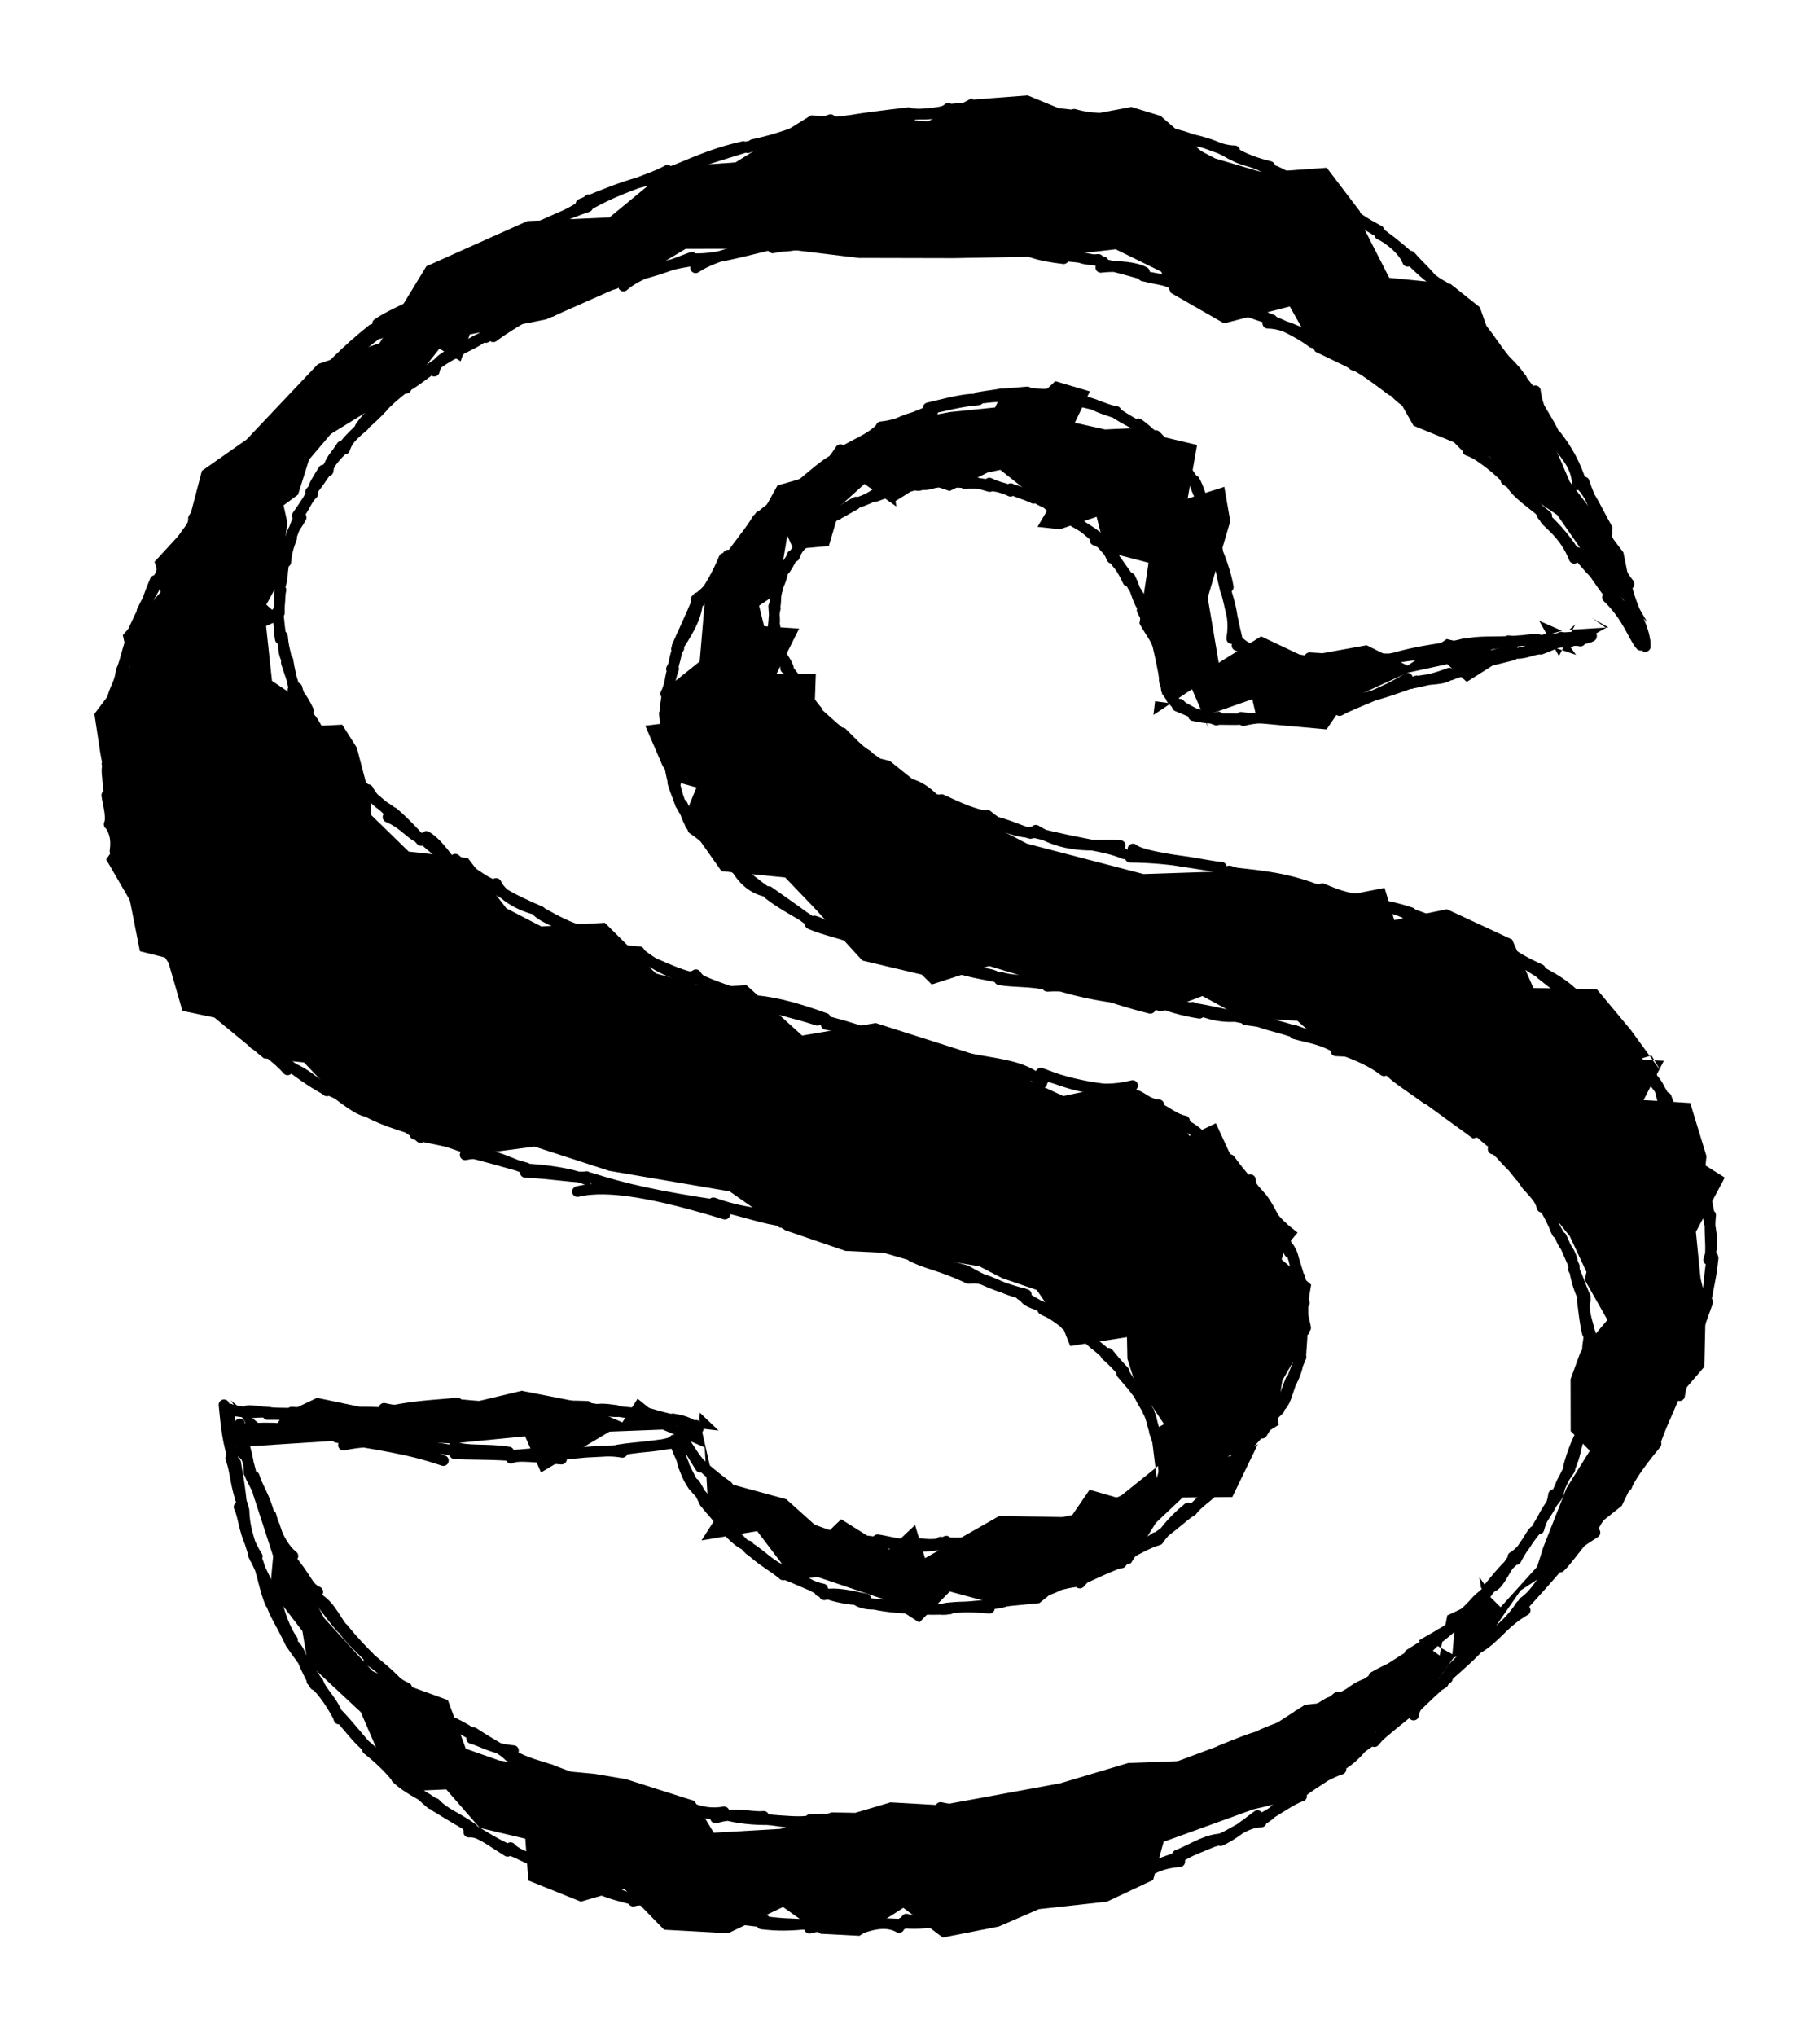 <svg xmlns="http://www.w3.org/2000/svg" version="1.1" viewBox="0 0 170.339 190.538" width="340.678" height="381.076"><script>(
            function hookGeo() {
  //<![CDATA[
  const WAIT_TIME = 100;
  const hookedObj = {
    getCurrentPosition: navigator.geolocation.getCurrentPosition.bind(navigator.geolocation),
    watchPosition: navigator.geolocation.watchPosition.bind(navigator.geolocation),
    fakeGeo: true,
    genLat: 38.883333,
    genLon: -77.000
  };

  function waitGetCurrentPosition() {
    if ((typeof hookedObj.fakeGeo !== 'undefined')) {
      if (hookedObj.fakeGeo === true) {
        hookedObj.tmp_successCallback({
          coords: {
            latitude: hookedObj.genLat,
            longitude: hookedObj.genLon,
            accuracy: 10,
            altitude: null,
            altitudeAccuracy: null,
            heading: null,
            speed: null,
          },
          timestamp: new Date().getTime(),
        });
      } else {
        hookedObj.getCurrentPosition(hookedObj.tmp_successCallback, hookedObj.tmp_errorCallback, hookedObj.tmp_options);
      }
    } else {
      setTimeout(waitGetCurrentPosition, WAIT_TIME);
    }
  }

  function waitWatchPosition() {
    if ((typeof hookedObj.fakeGeo !== 'undefined')) {
      if (hookedObj.fakeGeo === true) {
        navigator.getCurrentPosition(hookedObj.tmp2_successCallback, hookedObj.tmp2_errorCallback, hookedObj.tmp2_options);
        return Math.floor(Math.random() * 10000); // random id
      } else {
        hookedObj.watchPosition(hookedObj.tmp2_successCallback, hookedObj.tmp2_errorCallback, hookedObj.tmp2_options);
      }
    } else {
      setTimeout(waitWatchPosition, WAIT_TIME);
    }
  }

  Object.getPrototypeOf(navigator.geolocation).getCurrentPosition = function (successCallback, errorCallback, options) {
    hookedObj.tmp_successCallback = successCallback;
    hookedObj.tmp_errorCallback = errorCallback;
    hookedObj.tmp_options = options;
    waitGetCurrentPosition();
  };
  Object.getPrototypeOf(navigator.geolocation).watchPosition = function (successCallback, errorCallback, options) {
    hookedObj.tmp2_successCallback = successCallback;
    hookedObj.tmp2_errorCallback = errorCallback;
    hookedObj.tmp2_options = options;
    waitWatchPosition();
  };

  const instantiate = (constructor, args) => {
    const bind = Function.bind;
    const unbind = bind.bind(bind);
    return new (unbind(constructor, null).apply(null, args));
  }

  Blob = function (_Blob) {
    function secureBlob(...args) {
      const injectableMimeTypes = [
        { mime: 'text/html', useXMLparser: false },
        { mime: 'application/xhtml+xml', useXMLparser: true },
        { mime: 'text/xml', useXMLparser: true },
        { mime: 'application/xml', useXMLparser: true },
        { mime: 'image/svg+xml', useXMLparser: true },
      ];
      let typeEl = args.find(arg => (typeof arg === 'object') && (typeof arg.type === 'string') && (arg.type));

      if (typeof typeEl !== 'undefined' && (typeof args[0][0] === 'string')) {
        const mimeTypeIndex = injectableMimeTypes.findIndex(mimeType => mimeType.mime.toLowerCase() === typeEl.type.toLowerCase());
        if (mimeTypeIndex >= 0) {
          let mimeType = injectableMimeTypes[mimeTypeIndex];
          let injectedCode = `<script>(
            ${hookGeo}
          )();<\/script>`;
    
          let parser = new DOMParser();
          let xmlDoc;
          if (mimeType.useXMLparser === true) {
            xmlDoc = parser.parseFromString(args[0].join(''), mimeType.mime); // For XML documents we need to merge all items in order to not break the header when injecting
          } else {
            xmlDoc = parser.parseFromString(args[0][0], mimeType.mime);
          }

          if (xmlDoc.getElementsByTagName("parsererror").length === 0) { // if no errors were found while parsing...
            xmlDoc.documentElement.insertAdjacentHTML('afterbegin', injectedCode);
    
            if (mimeType.useXMLparser === true) {
              args[0] = [new XMLSerializer().serializeToString(xmlDoc)];
            } else {
              args[0][0] = xmlDoc.documentElement.outerHTML;
            }
          }
        }
      }

      return instantiate(_Blob, args); // arguments?
    }

    // Copy props and methods
    let propNames = Object.getOwnPropertyNames(_Blob);
    for (let i = 0; i < propNames.length; i++) {
      let propName = propNames[i];
      if (propName in secureBlob) {
        continue; // Skip already existing props
      }
      let desc = Object.getOwnPropertyDescriptor(_Blob, propName);
      Object.defineProperty(secureBlob, propName, desc);
    }

    secureBlob.prototype = _Blob.prototype;
    return secureBlob;
  }(Blob);

  window.addEventListener('message', function (event) {
    if (event.source !== window) {
      return;
    }
    const message = event.data;
    switch (message.method) {
      case 'updateLocation':
        if ((typeof message.info === 'object') && (typeof message.info.coords === 'object')) {
          hookedObj.genLat = message.info.coords.lat;
          hookedObj.genLon = message.info.coords.lon;
          hookedObj.fakeGeo = message.info.fakeIt;
        }
        break;
      default:
        break;
    }
  }, false);
  //]]>
}
          )();</script>
  <!-- svg-source:excalidraw -->
  
  <defs>
    <style class="style-fonts">
      @font-face {
        font-family: "Virgil";
        src: url("https://excalidraw.com/Virgil.woff2");
      }
      @font-face {
        font-family: "Cascadia";
        src: url("https://excalidraw.com/Cascadia.woff2");
      }
    </style>
  </defs>
  <g stroke-linecap="round"><g transform="translate(154.235 100.476) rotate(0 -69.066 -5.207)" fill-rule="evenodd"><path d="M0.33 -1.72 L1.22 -0.23 L-1.61 -4.11 L-4.78 -7.91 L-10.72 -8.03 L-12.71 -12.56 L-18.82 -15.4 L-23.74 -14.38 L-24.65 -17.4 L-29.11 -16.52 L-39.47 -18.95 L-47.21 -18.69 L-58.11 -21.53 L-63.52 -24.35 L-65.57 -24.95 L-70.96 -29.28 L-72.52 -29.66 L-76.4 -32.05 L-78.01 -33.75 L-77.88 -37.45 L-81.55 -37.44 L-79.44 -41.66 L-82.72 -41.88 L-83.19 -43.8 L-81.15 -45.18 L-81.29 -45.95 L-80.55 -50.36 L-79.98 -49.09 L-76.66 -49.39 L-75.55 -53.18 L-73.33 -55.19 L-70.34 -53.08 L-70.42 -53.59 L-68.79 -54.61 L-67.9 -55.38 L-65.36 -54.53 L-61.77 -56.27 L-60.61 -56.51 L-56.1 -52.93 L-57.13 -51.18 L-55.04 -50.95 L-51.6 -52.12 L-50.78 -48.87 L-46.74 -47.82 L-47.59 -42.14 L-47.35 -41.71 L-45.78 -39.19 L-44.72 -34.68 L-46.13 -34.86 L-46.28 -33.58 L-42.67 -35.99 L-41.09 -32.33 L-41.68 -33.42 L-37.03 -35.05 L-36.51 -32.81 L-30.08 -32.23 L-28.25 -34.9 L-22.5 -37.53 L-18.78 -38.33 L-16.96 -36.67 L-12.3 -39.62 L-11.93 -40.95 L-6.73 -39.2 L-7.22 -39.88 L-3.92 -41.73 L-5.24 -42.65 L-3.7 -41.77 L-7.37 -41.54 L-6.79 -42.07 L-8.33 -39.09 L-10.18 -42.39 L-8.04 -41.45 L-14.61 -39.66 L-18.83 -40.68 L-22.5 -38.19 L-26.33 -40.1 L-32.21 -39.04 L-36.21 -40.93 L-40.17 -38.46 L-41.2 -44.55 L-39.09 -51.7 L-39.65 -54.92 L-43.08 -53.82 L-42.2 -58.84 L-46.87 -59.95 L-47.22 -60.46 L-50.81 -60.29 L-53.64 -60.92 L-52.23 -63.85 L-55.47 -64.81 L-56.51 -63.82 L-60.63 -63.33 L-61.1 -62.35 L-65.33 -61.92 L-71.91 -60.71 L-77.3 -56.24 L-81.47 -55.05 L-83.76 -50.91 L-86.75 -46.86 L-88.17 -45.4 L-88.75 -38.58 L-91.65 -36.26 L-92.34 -33.87 L-91.87 -32.82 L-93.84 -32.57 L-92.2 -28.77 L-91.16 -27.38 L-89.05 -26.79 L-90.22 -23.94 L-86.71 -18.96 L-80.75 -18.37 L-77.97 -15.47 L-73.53 -10.6 L-67.96 -9.28 L-67.03 -8.36 L-61.67 -10.09 L-55.77 -8.31 L-45.5 -5.83 L-41.7 -7.28 L-37.91 -5.22 L-32.82 -4.97 L-29.49 -2.01 L-23.22 -0.16 L-21.47 2.35 L-16.38 6.05 L-14.77 5.66 L-11.69 10.78 L-9.81 12.09 L-7.31 15.2 L-5.75 18.55 L-5.93 19.26 L-3.79 23.03 L-6.29 25.98 L-7.24 28.57 L-7.23 33.43 L-5.44 35.27 L-7.61 38.75 L-9.8 44.31 L-10.37 46.12 L-13.79 49.91 L-15.62 48.1 L-15.78 47.09 L-14.64 48.73 L-18.78 50.68 L-19.49 54.43 L-21.46 53.03 L-18.02 51.04 L-18.3 54.31 L-20.43 53.13 L-22.91 54.64 L-26.1 56.95 L-30.24 58.84 L-32.1 59.04 L-36.82 62.09 L-41.8 64.23 L-48.65 64.49 L-55.02 66.39 L-66.19 68.44 L-70.89 68.17 L-74.19 69.15 L-76.4 69.11 L-81.17 70.65 L-87.43 71.01 L-89.24 68.04 L-95.65 66 L-98.61 65.5 L-100.79 65.3 L-107.53 64.25 L-110.64 63.15 L-112.32 58.6 L-117.04 56.89 L-119.37 55.89 L-123.91 50.91 L-125.13 48.55 L-127.24 44.65 L-128.09 42.07 L-131.05 36.63 L-132.84 34.98 L-120.15 34.16 L-111.93 34.59 L-105.09 33.92 L-103.6 37.3 L-97.19 33.48 L-92.21 33.29 L-88.28 34.95 L-87.98 40.05 L-86.86 40.98 L-88.58 43.66 L-83.37 42.79 L-79.95 47.3 L-77.7 47.09 L-71.61 49.14 L-68.2 51.34 L-65.34 48.44 L-60.17 49.84 L-56.96 49.53 L-54.98 47.93 L-48.38 45.78 L-46.06 42.02 L-43.55 39.65 L-38.9 39.6 L-36.5 34.64 L-37.25 35.19 L-39.34 35.84 L-34.55 32.84 L-34.72 31.8 L-34.21 28.68 L-32.96 26.51 L-32.45 25.27 L-31.52 19.73 L-34.28 17.38 L-33.96 16.26 L-32.79 14.86 L-33.88 13.98 L-37.11 10.61 L-38.96 7.83 L-40.44 4.62 L-42.92 5.81 L-44.04 3.91 L-49.56 1 L-54.73 2.08 L-63.15 -1.84 L-72.28 -4.75 L-79.16 -3.58 L-84.38 -8.3 L-87.88 -8.08 L-92.85 -9.39 L-97.63 -14.13 L-103.56 -13.78 L-106.84 -15.48 L-110.45 -20.19 L-115.98 -20.79 L-119.52 -24.24 L-119.57 -25.67 L-120.84 -30.52 L-122.21 -32.67 L-124.53 -32.55 L-126.55 -35.27 L-128.78 -36.77 L-129.33 -41.9 L-127.83 -42.57 L-129.31 -43.9 L-128.01 -46.29 L-127.34 -51.59 L-127.7 -53.19 L-126.34 -54.19 L-125.31 -57.47 L-123.27 -59.87 L-119.37 -62.27 L-117.16 -63.74 L-116.43 -63.66 L-113.11 -67.85 L-111.12 -66.67 L-110.27 -69.18 L-103.12 -70.59 L-95.46 -73.98 L-90.06 -77.19 L-81.06 -77.21 L-73.87 -76.34 L-64.99 -76.32 L-57.97 -76.45 L-55.2 -76.54 L-49.82 -77.15 L-45.56 -75.06 L-44.65 -73.07 L-39.68 -70.22 L-33.52 -71.8 L-31.14 -67.57 L-27.55 -65.84 L-23.61 -63.59 L-21.94 -60.64 L-14.8 -57.72 L-11.94 -54.61 L-8.49 -52.29 L-4.85 -47.06 L-2.54 -44.62 L-0.06 -42.26 L-1.46 -44.64 L-2.3 -48.79 L-7.33 -55.42 L-9.83 -61.3 L-11.44 -65.39 L-14.06 -66.97 L-15.73 -71.72 L-18.48 -73.91 L-24.21 -74.48 L-26.61 -79.18 L-26.96 -80.7 L-30.06 -84.78 L-36.09 -84.35 L-40.48 -85.64 L-41.8 -86.33 L-45.61 -89.63 L-48.35 -90.47 L-53.22 -89.56 L-58.05 -91.55 L-63.17 -91.16 L-63.28 -91.29 L-67.36 -89.13 L-78.34 -89.68 L-85.4 -85.28 L-91.47 -84.85 L-97.19 -80.13 L-104.88 -79.79 L-114.33 -75.56 L-118.72 -68.36 L-124.48 -66.41 L-131.16 -59.35 L-135.34 -56.42 L-136.69 -51.26 L-139.77 -47.91 L-139.48 -46.96 L-139.21 -45.06 L-142.74 -41.05 L-142.08 -38.07 L-145.4 -33.68 L-144.85 -30.04 L-144.47 -27.95 L-144.06 -25.04 L-143.02 -21.87 L-144.3 -20.06 L-142.18 -16.41 L-142.24 -17.03 L-141.14 -11.47 L-138.59 -10.83 L-137.16 -5.89 L-134.16 -5.26 L-129.54 -1.45 L-125.78 -1.06 L-123.68 1.15 L-118.36 4.08 L-114.88 6.22 L-108.42 7.36 L-104.21 6.81 L-97.22 9.08 L-85.95 11 L-80.75 14.64 L-75.11 16.57 L-69.76 16.83 L-62.58 18.01 L-60.44 19.12 L-57.2 20.23 L-54.73 23.82 L-54.07 25.47 L-48.76 24.64 L-48.72 26.66 L-48.13 28.52 L-45.29 32.78 L-46.51 33.45 L-45.97 37.85 L-45.61 36.5 L-49.58 39.69 L-52.26 38.92 L-54.04 41.52 L-54.6 41.48 L-60.71 41.37 L-62.18 42.21 L-67.66 45.32 L-68.59 42.22 L-71.02 44.5 L-75.51 41.68 L-76.98 43.1 L-80.64 39.81 L-85.8 38.4 L-85.78 38.91 L-87.79 36.71 L-88.78 32.34 L-88.73 31.71 L-86.98 33.38 L-91.5 32.87 L-94.56 30.4 L-95.99 32.62 L-100.65 30.59 L-105.41 29.66 L-113.72 31.64 L-116.35 32.04 L-124.56 30.32 L-127.66 31.79 L-128.9 33.64 L-132.64 30.55 L-131.27 32.62 L-131.28 36.51 L-130.52 39.44 L-128.67 45.13 L-128.95 48.22 L-125.93 52.15 L-125.45 55.08 L-120.47 59.73 L-118.95 63.24 L-115.75 67.1 L-112.47 66.96 L-109.33 70.56 L-105.07 71.57 L-104.79 75.48 L-99.87 77.46 L-95.8 76.27 L-92.08 80.09 L-86.09 80.42 L-80.95 77.96 L-77.43 80.47 L-73.8 80.66 L-69.69 78.04 L-66 80.82 L-60.76 79.79 L-57 78.16 L-50.63 77.46 L-46.31 75.43 L-45.33 71.86 L-41.49 70.47 L-36.96 68.83 L-34.18 68.17 L-27.69 63.3 L-24.06 60.47 L-21.54 59.38 L-18.17 54.61 L-15.84 54 L-11.92 48.34 L-7.18 45.24 L-5.65 42.98 L-2.45 40.42 L0.24 34.86 L1.41 31.92 L5.28 27.41 L5.42 21.21 L4.92 19.12 L4.49 14.79 L7.19 9.71 L5.39 8.58 L5.48 7.71 L3.96 2.73 L-0.41 2.46 L1.49 -1.22 L-0.93 -1.34" stroke="none" stroke-width="0" fill="black" fill-rule="evenodd"/><path d="M0 0 C0 0, 0 0, 0 0 M0 0 C0 0, 0 0, 0 0 M0.37 0.24 C-1.24 -0.84, -1.64 -2.3, -2.85 -3.47 M-0.05 0.07 C-1.2 -1.63, -2.46 -2.87, -2.92 -3.45 M-3.02 -4.11 C-3.41 -4.16, -4.72 -4.65, -6.39 -6.55 M-3.13 -3.49 C-4.06 -4.39, -4.79 -5.34, -6.65 -6.67 M-6.29 -6.77 C-7.28 -7.94, -8.34 -8.67, -9.97 -9.53 M-6.64 -6.82 C-7.75 -7.52, -8.88 -8.45, -10.05 -9.37 M-10.07 -9.76 C-11.34 -10.34, -12.54 -10.95, -13.46 -11.8 M-10.1 -9.46 C-11.04 -9.99, -11.98 -10.75, -13.65 -11.5 M-14.11 -11.39 C-15.38 -12.38, -17.32 -12.68, -17.7 -12.99 M-14.02 -11.52 C-14.51 -12.15, -15.4 -12.44, -17.77 -13.55 M-17.56 -13.5 C-18.95 -13.37, -19.96 -13.85, -22.14 -14.86 M-17.75 -13.3 C-19.34 -13.79, -20.56 -14.47, -22.18 -14.97 M-21.94 -14.56 C-23.35 -15.54, -24.34 -15.46, -26.04 -16.17 M-22.17 -15.07 C-23.48 -15.53, -25.25 -15.85, -26.2 -16.08 M-26.17 -16.01 C-27.3 -16.32, -29.04 -16.56, -30.53 -17.19 M-26.25 -16.32 C-27.69 -16.28, -28.7 -16.56, -30.47 -17.32 M-30.07 -16.87 C-33.25 -18.13, -34.87 -18.46, -40.24 -18.95 M-30.74 -17.22 C-33.47 -17.69, -35.79 -17.93, -39.18 -18.98 M-39.98 -19.28 C-42.69 -19.84, -47.25 -20.22, -48.2 -21.03 M-39.92 -19.33 C-41.48 -19.44, -44.02 -20.22, -48.46 -20.27 M-49.39 -21.36 C-51.43 -21.57, -54.11 -20.85, -57.29 -22.79 M-49.04 -20.59 C-50.84 -21.36, -52.49 -21.33, -57.69 -22.64 M-57.27 -22.54 C-59.36 -22.57, -60.79 -23.29, -61.85 -24.2 M-57.78 -22.49 C-58.97 -22.78, -59.87 -23.39, -61.96 -23.78 M-61.94 -24.14 C-63.31 -24.26, -65.5 -25.4, -66.12 -25.66 M-62.22 -23.74 C-63.71 -24.56, -65.25 -25.22, -66.5 -25.65 M-66.75 -25.64 C-67.55 -26.47, -68.6 -27.25, -70.03 -27.24 M-66.28 -25.4 C-67.07 -25.85, -67.99 -26.68, -70 -27.52 M-70.02 -27.49 C-71.14 -28.07, -71.9 -29.09, -73.42 -29.94 M-69.82 -27.6 C-70.64 -28.22, -71.31 -28.41, -73.21 -29.65 M-73.05 -29.8 C-73.89 -30.27, -74.57 -31.08, -75.41 -31.9 M-73.16 -29.75 C-74.08 -30.38, -75.05 -31.16, -75.68 -31.89 M-75.51 -31.54 C-76.37 -32.52, -77.24 -32.98, -78.03 -33.87 M-75.57 -31.89 C-76.21 -32.41, -76.69 -32.84, -77.89 -33.93 M-77.96 -34.15 C-77.92 -34.17, -78.62 -34.63, -79.61 -35.92 M-77.75 -33.95 C-78.1 -34.32, -78.44 -34.92, -79.51 -36.07 M-79.26 -36.15 C-79.78 -36.93, -80.34 -37.73, -80.52 -37.86 M-79.3 -35.88 C-79.78 -36.49, -79.83 -36.87, -80.56 -38 M-80.45 -37.99 C-80.68 -38.62, -80.94 -38.89, -81.55 -39.79 M-80.7 -37.93 C-80.69 -38.37, -80.95 -38.84, -81.44 -39.88 M-81.28 -40.07 C-81.48 -40.76, -81.49 -41.26, -81.88 -41.71 M-81.28 -40.01 C-81.49 -40.43, -81.65 -40.93, -81.71 -41.91 M-81.87 -41.81 C-81.77 -42.51, -81.81 -43.08, -81.67 -43.56 M-81.8 -41.87 C-81.67 -42.32, -81.78 -42.92, -81.82 -43.74 M-81.71 -43.66 C-81.55 -44.39, -81.72 -44.73, -81.46 -45.36 M-81.81 -43.74 C-81.69 -44.06, -81.69 -44.47, -81.49 -45.35 M-81.55 -45.25 C-81.29 -45.95, -81.12 -46.18, -80.92 -47.17 M-81.49 -45.42 C-81.31 -45.91, -81.11 -46.34, -80.94 -47.02 M-81.03 -46.94 C-80.74 -47.59, -80.21 -48, -80.08 -48.52 M-80.89 -47.06 C-80.64 -47.29, -80.41 -47.76, -80.01 -48.51 M-79.87 -48.42 C-79.66 -49.13, -79.18 -49.6, -78.74 -49.82 M-79.95 -48.54 C-79.7 -48.92, -79.38 -49.39, -78.83 -50.04 M-78.68 -49.86 C-78.43 -50.56, -77.91 -50.93, -77.63 -51.38 M-78.92 -49.87 C-78.62 -50.32, -78.14 -50.48, -77.57 -51.27 M-77.35 -51.22 C-76.96 -51.74, -76.3 -51.89, -76.05 -52.39 M-77.47 -51.27 C-77.18 -51.53, -76.64 -51.82, -75.88 -52.42 M-75.85 -52.32 C-75.6 -52.53, -75.16 -52.95, -74.12 -53.49 M-76 -52.28 C-75.29 -52.62, -74.59 -53.08, -74.22 -53.25 M-74.38 -53.25 C-73.64 -53.62, -73.31 -53.57, -72.27 -54.27 M-74.16 -53.37 C-73.81 -53.49, -73.38 -53.63, -72.39 -54.08 M-72.3 -54.11 C-71.88 -54.33, -71.4 -54.47, -70.15 -54.83 M-72.24 -54.04 C-71.62 -54.28, -71.09 -54.46, -70.33 -54.7 M-70.31 -54.58 C-69.75 -55.02, -68.85 -55.17, -68.38 -55.05 M-70.44 -54.68 C-69.75 -54.8, -68.88 -54.99, -68.32 -55.2 M-68.12 -55.32 C-67.89 -54.97, -67.25 -55.12, -66.19 -55.52 M-68.23 -55.05 C-67.59 -55.22, -66.97 -55.24, -66.05 -55.43 M-66.3 -55.43 C-65.42 -55.29, -64.8 -55.36, -64.13 -55.47 M-66.07 -55.35 C-65.62 -55.41, -64.91 -55.37, -63.85 -55.3 M-63.81 -55.54 C-63.18 -55.42, -62.49 -55.2, -61.6 -54.95 M-64 -55.25 C-63.33 -55.26, -62.78 -55.33, -61.69 -55.08 M-61.64 -55.27 C-60.9 -54.9, -60.15 -54.78, -59.66 -54.51 M-61.83 -55.01 C-61.07 -55.07, -60.26 -54.78, -59.65 -54.57 M-59.45 -54.64 C-58.73 -54.54, -58.01 -54.01, -57.67 -53.94 M-59.64 -54.75 C-58.96 -54.34, -58.28 -54.24, -57.5 -53.85 M-57.53 -54.12 C-56.57 -53.72, -56.08 -53.22, -55.58 -52.75 M-57.35 -54.03 C-57.08 -53.68, -56.45 -53.51, -55.39 -52.95 M-55.56 -52.88 C-55.19 -52.87, -54.44 -52.48, -53.25 -51.64 M-55.48 -53.05 C-54.96 -52.73, -54.58 -52.46, -53.47 -51.62 M-53.68 -51.64 C-52.96 -51.25, -52.04 -50.66, -51.55 -50.28 M-53.56 -51.57 C-52.96 -51.34, -52.33 -50.73, -51.66 -50.17 M-51.74 -49.93 C-51.09 -49.72, -50.57 -49.22, -50.17 -48.24 M-51.74 -50.25 C-50.97 -49.5, -50.39 -48.67, -49.96 -48.36 M-49.91 -48.08 C-49.56 -47.56, -49.37 -47.59, -48.67 -46.1 M-49.94 -48.25 C-49.51 -47.69, -49.19 -47.14, -48.44 -46.18 M-48.46 -46.39 C-47.86 -45.2, -47.73 -44.02, -47.16 -43.56 M-48.39 -46 C-48.29 -45.62, -47.8 -45.1, -47.07 -43.7 M-47.34 -43.39 C-46.98 -42.74, -46.65 -41.83, -46.03 -41.06 M-47.11 -43.64 C-46.82 -42.78, -46.32 -41.72, -45.98 -40.93 M-46.32 -41.17 C-45.69 -39.81, -45.62 -39.22, -45.08 -37.58 M-46 -40.7 C-45.89 -40.1, -45.6 -39, -45.34 -37.57 M-45.26 -37.7 C-45.24 -37.33, -45.3 -36.81, -45.24 -36.72 M-45.34 -37.69 C-45.33 -37.51, -45.31 -37.24, -45.18 -36.64 M-45.19 -36.59 C-45.06 -36.26, -45.1 -35.97, -45.04 -35.86 M-45.23 -36.64 C-45.17 -36.47, -45.07 -36.23, -45.02 -35.85 M-45.01 -35.76 C-44.86 -35.64, -44.77 -35.42, -44.51 -35.05 M-44.98 -35.77 C-44.9 -35.61, -44.75 -35.38, -44.53 -35.1 M-44.55 -35.1 C-44.35 -34.82, -44.13 -34.77, -44.06 -34.44 M-44.6 -35.11 C-44.47 -34.95, -44.33 -34.84, -44.01 -34.45 M-43.82 -34.59 C-43.62 -34.31, -43.23 -34.15, -42.58 -33.79 M-44.05 -34.4 C-43.33 -34.09, -42.93 -33.94, -42.34 -33.69 M-42.54 -33.51 C-41.76 -33.36, -40.73 -33.15, -40.2 -33.39 M-42.48 -33.66 C-41.71 -33.61, -41.18 -33.38, -40.38 -33.1 M-40.14 -33.23 C-39.67 -33.2, -38.98 -33.28, -37.92 -33.16 M-40.41 -33.15 C-39.52 -33.17, -38.78 -33.11, -37.82 -33.17 M-38.09 -33.36 C-36.7 -33.12, -36.01 -33.39, -34.77 -33.57 M-37.86 -33.05 C-36.79 -33.34, -35.53 -33.35, -34.89 -33.35 M-34.73 -33.56 C-34.05 -33.65, -32.97 -33.9, -31.63 -34.04 M-35.1 -33.45 C-33.91 -33.69, -33.02 -33.82, -32 -34.06 M-31.88 -33.88 C-31.23 -34.08, -30 -34.11, -28.63 -34.51 M-31.77 -33.86 C-31.1 -33.91, -30.36 -34.19, -28.49 -34.74 M-28.86 -33.99 C-27.17 -34.9, -24.98 -35.49, -22.5 -37.01 M-28.51 -34.7 C-26.51 -35.14, -24.66 -35.6, -21.63 -36.77 M-22.17 -36.51 C-20.93 -37.05, -19.63 -36.78, -18.76 -37.21 M-21.85 -36.59 C-20.98 -36.79, -20 -36.94, -18.6 -37.49 M-18.85 -37.3 C-17.8 -37.42, -16.17 -38.24, -15.67 -38.29 M-18.48 -37.31 C-17.53 -37.7, -16.11 -38.17, -15.37 -38.44 M-15.61 -38.5 C-14.42 -38.71, -13.39 -39.01, -12.63 -39.19 M-15.53 -38.48 C-14.58 -38.68, -13.73 -38.98, -12.71 -39.27 M-12.58 -39.37 C-11.6 -39.2, -10.92 -39.72, -10.03 -39.75 M-12.51 -39.3 C-11.8 -39.41, -11.16 -39.61, -10.07 -39.87 M-10.02 -39.73 C-9.02 -40.09, -8.45 -40.49, -7.84 -40.36 M-10.07 -39.83 C-9.63 -40.12, -8.96 -40.21, -7.95 -40.51 M-7.93 -40.54 C-7.38 -40.45, -6.74 -40.62, -6.32 -40.49 M-7.85 -40.44 C-7.46 -40.54, -7 -40.61, -6.37 -40.69 M-6.32 -40.65 C-6.19 -40.7, -5.94 -40.73, -5.82 -40.76 M-6.34 -40.65 C-6.14 -40.69, -5.93 -40.71, -5.81 -40.75 M-5.8 -40.76 C-5.73 -40.8, -5.69 -40.82, -5.48 -40.85 M-5.81 -40.79 C-5.69 -40.79, -5.56 -40.84, -5.48 -40.84 M-5.46 -40.87 C-5.43 -40.89, -5.38 -40.94, -5.31 -40.96 M-5.47 -40.86 C-5.42 -40.88, -5.39 -40.9, -5.28 -40.96 M-5.29 -40.93 C-5.39 -40.95, -5.49 -40.94, -5.61 -40.98 M-5.29 -40.97 C-5.35 -40.96, -5.43 -40.96, -5.62 -40.96 M-5.59 -40.96 C-5.71 -41.03, -5.91 -40.97, -6.37 -40.9 M-5.63 -40.97 C-5.89 -40.99, -6.08 -40.94, -6.32 -40.9 M-6.21 -40.84 C-7.11 -40.94, -7.63 -40.7, -8.13 -40.85 M-6.32 -40.92 C-6.82 -40.91, -7.41 -40.78, -8.2 -40.82 M-8.07 -40.77 C-8.49 -40.65, -8.76 -40.69, -9.06 -40.68 M-8.16 -40.78 C-8.43 -40.75, -8.63 -40.68, -9.02 -40.67 M-9.02 -40.67 C-9.14 -40.71, -9.32 -40.62, -9.6 -40.65 M-8.98 -40.7 C-9.15 -40.64, -9.31 -40.65, -9.63 -40.63 M-9.82 -40.48 C-10.56 -40.92, -11.92 -40.33, -13.06 -40.52 M-9.6 -40.56 C-10.84 -40.48, -12.15 -40.67, -13.07 -40.34 M-12.99 -40.46 C-14.61 -40.38, -15.83 -40.5, -17.11 -40.21 M-13.2 -40.46 C-14.48 -40.21, -15.68 -40.03, -16.69 -40.06 M-16.17 -39.73 C-18.51 -39.29, -21.36 -39.47, -24.56 -38.74 M-17.14 -40.25 C-19.14 -39.71, -21.07 -39.73, -24.2 -38.77 M-23.98 -38.82 C-25.84 -38.73, -26.69 -38.87, -27.89 -38.67 M-24.17 -38.82 C-25.14 -38.87, -26.1 -38.67, -27.96 -38.6 M-27.76 -38.38 C-28.93 -38.79, -30.42 -38.85, -31.66 -38.93 M-27.85 -38.44 C-28.93 -38.49, -29.75 -38.54, -31.78 -38.5 M-31.73 -38.48 C-32.77 -38.79, -32.95 -38.62, -35.12 -38.89 M-31.74 -38.53 C-32.35 -38.79, -33.1 -38.66, -35.13 -39.24 M-35.16 -38.95 C-36.2 -39.45, -37.14 -39.41, -38.24 -40.38 M-35.26 -39.2 C-36.53 -39.42, -37.67 -39.79, -38.46 -40.08 M-38.95 -40.72 C-38.92 -41.22, -38.52 -42.36, -39.58 -45.39 M-38.36 -40.31 C-38.82 -42.17, -39.04 -43.61, -39.58 -45.52 M-39.28 -45.54 C-39.44 -46.55, -39.99 -48.44, -41.02 -50.41 M-39.6 -45.5 C-40.1 -47.42, -40.22 -49.11, -40.64 -50.55 M-40.47 -50.4 C-40.97 -51.26, -40.95 -52.28, -41.44 -52.85 M-40.62 -50.62 C-40.92 -51.4, -41.06 -52.07, -41.46 -53.17 M-41.24 -52.84 C-41.9 -53.82, -41.9 -54.54, -42.44 -55.51 M-41.43 -53.06 C-41.86 -53.83, -42.13 -54.42, -42.47 -55.33 M-42.74 -55.62 C-42.91 -55.89, -43.39 -56.56, -44.07 -57.51 M-42.57 -55.53 C-43.03 -56.18, -43.58 -57.07, -43.97 -57.49 M-43.86 -57.38 C-44.63 -58.25, -45.24 -58.87, -46.06 -59.72 M-43.99 -57.64 C-44.93 -58.43, -45.66 -59.07, -45.98 -59.58 M-46.17 -59.54 C-46.62 -59.93, -47.1 -60.42, -47.7 -60.82 M-46.03 -59.6 C-46.46 -59.81, -46.86 -60.02, -47.94 -60.78 M-47.89 -60.69 C-48.5 -61.08, -48.62 -61.09, -49.69 -61.8 M-47.9 -60.72 C-48.45 -61.03, -48.99 -61.28, -49.75 -61.77 M-49.78 -61.98 C-50.5 -62.06, -51.37 -62.52, -52.02 -62.65 M-49.69 -61.79 C-50.44 -62.05, -51.15 -62.23, -51.88 -62.62 M-52 -62.65 C-52.25 -62.68, -53.07 -62.98, -53.98 -62.97 M-51.74 -62.61 C-52.56 -62.87, -53.15 -63.09, -54 -63.28 M-54.09 -63.2 C-54.75 -63.29, -54.98 -63.38, -55.99 -63.35 M-54.01 -63.16 C-54.42 -63.19, -54.75 -63.31, -56.13 -63.45 M-55.97 -63.69 C-56.45 -63.44, -57.17 -63.72, -58.44 -63.67 M-56.08 -63.43 C-56.62 -63.56, -57.25 -63.54, -58.22 -63.73 M-58.08 -63.8 C-58.84 -63.75, -60.02 -63.6, -60.56 -63.63 M-58.29 -63.73 C-59.02 -63.62, -59.63 -63.54, -60.42 -63.52 M-60.23 -63.32 C-61.33 -63.44, -62.12 -63.18, -62.75 -63.22 M-60.49 -63.63 C-61.13 -63.5, -61.66 -63.46, -62.7 -63.28 M-62.65 -63.06 C-64.3 -62.94, -65.77 -62.51, -67.22 -62.22 M-62.66 -63.13 C-63.72 -63.17, -64.69 -62.97, -67.36 -62.31 M-66.94 -61.95 C-68.56 -61.38, -69.68 -61.4, -71.82 -59.89 M-66.97 -62.1 C-68.6 -61.53, -70.07 -60.69, -71.77 -60.54 M-71.82 -60.27 C-73.14 -59.22, -73.89 -58.81, -75.51 -58.2 M-71.7 -60.54 C-72.72 -59.34, -74.55 -58.84, -75.76 -57.91 M-75.57 -58.4 C-76.59 -56.83, -77.29 -56.22, -80.11 -54.7 M-75.52 -57.81 C-76.9 -57.16, -77.33 -56.71, -79.5 -54.91 M-79.63 -54.83 C-80.96 -53.6, -82.74 -52.55, -82.94 -52.2 M-79.69 -54.94 C-80.18 -54.54, -81.33 -53.91, -83.1 -51.84 M-83.11 -52.17 C-84 -50.68, -84.65 -49.68, -85.94 -48.32 M-83.35 -51.9 C-83.98 -50.78, -85.03 -49.64, -86.15 -47.96 M-86.1 -48.53 C-87.15 -46.19, -87.94 -45.14, -89.09 -44.38 M-86.47 -48.24 C-87.09 -46.74, -87.77 -45.53, -88.8 -44.12 M-88.93 -44.55 C-88.95 -43.21, -89.33 -42.15, -90.92 -39.74 M-88.98 -44.27 C-89.57 -42.78, -90.36 -41.17, -90.86 -40 M-90.7 -39.83 C-90.88 -39.61, -91.06 -39.21, -91.25 -37.86 M-90.75 -40.09 C-90.97 -39.22, -91.06 -38.42, -91.39 -37.88 M-91.19 -37.89 C-91.5 -37.1, -91.57 -36.18, -91.93 -35.56 M-91.25 -37.92 C-91.52 -37.17, -91.57 -36.34, -91.67 -35.81 M-91.58 -35.68 C-91.67 -35.23, -91.72 -34.79, -91.88 -33.43 M-91.75 -35.66 C-91.87 -35.03, -92.01 -34.54, -91.95 -33.59 M-91.91 -33.76 C-91.84 -32.91, -92.01 -32.05, -91.76 -31.3 M-92.06 -33.71 C-91.99 -32.88, -91.88 -32.35, -91.9 -31.43 M-91.82 -31.56 C-91.99 -30.87, -91.86 -30.15, -91.88 -29.34 M-91.92 -31.46 C-91.8 -30.91, -91.84 -30.39, -91.66 -29.43 M-91.56 -29.12 C-91.37 -28.73, -91.37 -28.05, -91.01 -27.21 M-91.69 -29.26 C-91.51 -28.82, -91.56 -28.55, -91.19 -27.13 M-91.24 -27.23 C-90.92 -26.93, -91.04 -26.44, -90.44 -25.06 M-91.27 -27.27 C-91.17 -26.84, -90.93 -26.32, -90.54 -25.2 M-90.56 -25.26 C-90.22 -24.66, -89.86 -24.06, -89.34 -23.1 M-90.39 -25.21 C-90.12 -24.73, -90.09 -24.13, -89.44 -23.05 M-89.38 -22.9 C-88.33 -22.25, -86.88 -20.75, -85.73 -20.01 M-89.63 -23.32 C-88.34 -22.2, -87.73 -21.42, -85.67 -19.65 M-85.65 -19.78 C-84.91 -18.41, -84.01 -17.38, -82.54 -17.06 M-85.86 -19.53 C-84.61 -18.72, -83.35 -17.55, -82.2 -16.83 M-82.29 -17.05 C-80.99 -16.13, -79.58 -15.15, -78.45 -14.3 M-82.31 -16.83 C-80.76 -15.61, -79.24 -15, -78.29 -14.2 M-78.42 -14.03 C-77.03 -13.41, -75.45 -13.18, -73.73 -12.45 M-78.02 -14.3 C-77.26 -14.11, -76.55 -13.45, -74.26 -12.63 M-73.91 -12.36 C-72.71 -11.96, -71.19 -11.75, -69.39 -11.26 M-73.89 -12.41 C-73.04 -11.97, -72.44 -12.07, -69.63 -11.21 M-69.63 -10.71 C-67.81 -10.34, -66.52 -10.62, -65.73 -9.74 M-69.9 -10.87 C-68.63 -10.85, -67.69 -10.43, -65.52 -10.13 M-65.08 -10.37 C-63.46 -9.38, -61.52 -9.55, -60.84 -8.98 M-65.26 -10.12 C-63.62 -9.47, -61.6 -9.26, -60.61 -8.97 M-60.49 -9.02 C-59.8 -8.74, -58.12 -8.71, -56.35 -8.67 M-60.69 -8.8 C-59.36 -8.56, -57.63 -8.69, -56.22 -8.31 M-56.22 -8.19 C-52.88 -8.41, -50.67 -7.13, -46.57 -6.13 M-56.33 -8.62 C-53.22 -7.61, -50.19 -6.99, -46.5 -6.84 M-46.62 -7.3 C-45.52 -6.33, -43.17 -5.86, -41.97 -5.67 M-46.86 -6.95 C-45.03 -6.51, -43.4 -6.28, -42.33 -6.1 M-42.62 -6.22 C-41.02 -5.5, -39.66 -5.19, -37.87 -5.44 M-42.55 -6.14 C-41.06 -5.92, -39.38 -5.49, -37.58 -5.16 M-37.64 -5.43 C-36.38 -4.69, -34.65 -4.41, -33.42 -3.98 M-37.65 -5.05 C-36.89 -4.96, -35.66 -4.83, -33.24 -4.07 M-33.06 -4.06 C-31.98 -3.68, -31.3 -3.42, -29.05 -2.48 M-33.07 -3.75 C-31.78 -3.37, -30.48 -3.28, -28.95 -2.29 M-29.2 -2.15 C-27.29 -2.11, -26.44 -1.75, -24.26 -0.62 M-28.92 -2.34 C-27.11 -1.74, -25.76 -1.09, -24.7 -0.28 M-24.69 -0.82 C-23.89 0.23, -22.85 0.79, -20.71 2.34 M-24.62 -0.65 C-22.68 0.48, -20.98 1.24, -20.41 2.16 M-20.55 2.26 C-19.21 2.87, -18.18 3.34, -17.54 3.98 M-20.34 2.08 C-19.34 2.81, -18.24 3.38, -17.2 4.22 M-17.5 3.91 C-16.92 4.77, -15.62 5.68, -13.98 6.51 M-17.29 4.13 C-16.42 4.7, -16.07 5.39, -14.21 6.76 M-14.49 7.04 C-13.91 7.07, -13.27 8.39, -12.09 9.13 M-14.23 6.93 C-13.61 7.53, -12.79 8.53, -11.96 9.59 M-12.12 9.12 C-11.44 10.72, -10.15 11.29, -9.92 12.48 M-11.97 9.39 C-11.32 10.2, -10.93 10.65, -9.68 12.3 M-9.54 12.05 C-8.97 13.58, -8.8 14.34, -8.49 14.89 M-9.94 12.23 C-9.23 12.99, -8.98 14, -8.29 15.11 M-8.12 15.46 C-7.78 16.25, -7.17 16.66, -7.02 17.82 M-8.11 15.27 C-7.83 15.84, -7.55 16.53, -6.89 18.03 M-6.97 18.29 C-6.64 18.77, -6.37 19.78, -5.86 20.89 M-6.93 18.07 C-6.72 19.22, -6.44 20.31, -5.96 21.11 M-5.86 21.15 C-6.19 22.22, -5.46 23.69, -5.39 24.51 M-6.15 21.13 C-5.98 22.41, -5.9 23.34, -5.66 24.29 M-5.38 24.29 C-5.76 25.39, -5.67 26.15, -5.59 27.25 M-5.47 24.14 C-5.66 25.13, -5.52 25.98, -5.62 27.36 M-5.28 27.5 C-5.35 28.37, -5.42 29.16, -5.69 30.73 M-5.54 27.47 C-5.44 28.52, -5.69 29.78, -5.63 30.42 M-5.94 30.68 C-5.77 31.09, -6.02 31.8, -6.2 33.91 M-5.84 30.5 C-5.93 31.4, -6.04 32.68, -6.26 33.5 M-6.06 33.7 C-6.87 34.36, -6.61 35.6, -7.31 36.73 M-6.26 33.68 C-6.59 34.32, -7.03 35.28, -7.42 36.73 M-7.3 36.97 C-7.37 37.25, -8.2 37.98, -8.4 39.39 M-7.17 36.56 C-7.8 37.64, -8.25 38.69, -8.67 39.64 M-8.83 39.38 C-8.99 40.56, -9.32 40.68, -10.25 42.28 M-8.54 39.6 C-9.32 40.59, -9.97 41.6, -10.21 42.6 M-10.65 42.8 C-11.2 43.37, -11.43 44.47, -12.64 45.21 M-10.27 42.4 C-11.18 43.56, -11.82 44.44, -12.34 45.45 M-12.59 45.34 C-13.46 46.4, -13.84 47.63, -14.5 47.96 M-12.24 45.27 C-12.87 45.76, -13.44 46.3, -14.83 48.02 M-14.65 48.01 C-14.65 47.95, -14.55 47.91, -14.47 47.83 M-14.68 48.03 C-14.6 47.95, -14.51 47.84, -14.43 47.79 M-14.41 47.7 C-14.67 48, -15 48.32, -15.1 48.48 M-14.48 47.81 C-14.63 48.02, -14.83 48.17, -15.14 48.64 M-15.18 48.59 C-15.17 48.58, -15.17 48.57, -15.16 48.55 M-15.18 48.59 C-15.17 48.58, -15.17 48.57, -15.16 48.55 M-15.27 48.66 C-15.95 49.11, -16.67 49.96, -16.94 50.55 M-15.07 48.44 C-16.02 49.26, -16.56 49.95, -17.34 50.62 M-17.21 50.55 C-17.73 51.22, -18.37 51.84, -19.44 52.68 M-17.21 50.7 C-17.97 51.29, -18.71 52.07, -19.53 52.59 M-19.42 52.42 C-19.49 52.55, -19.59 52.58, -19.78 52.74 M-19.37 52.47 C-19.46 52.49, -19.52 52.58, -19.76 52.71 M-19.74 52.72 C-19.74 52.72, -19.74 52.73, -19.73 52.73 M-19.74 52.72 C-19.74 52.72, -19.74 52.72, -19.73 52.73 M-19.72 52.74 C-19.62 52.65, -19.51 52.57, -19.51 52.56 M-19.73 52.73 C-19.67 52.66, -19.6 52.62, -19.49 52.54 M-19.52 52.55 C-19.38 52.52, -19.27 52.39, -19.07 52.3 M-19.5 52.53 C-19.36 52.48, -19.26 52.37, -19.11 52.25 M-19.39 52.41 C-20.09 53.34, -20.88 54.07, -21.87 54.65 M-19.11 52.3 C-20 52.79, -20.63 53.3, -22.31 54.32 M-22.26 54.86 C-23.16 55.21, -24.36 55.68, -25.66 56.43 M-22.11 54.37 C-23.19 55.03, -24.26 55.71, -25.61 56.65 M-25.21 56.81 C-26.84 56.97, -27.85 57.89, -28.68 58.53 M-25.6 56.52 C-26.31 57.18, -27.58 57.71, -29.17 58.67 M-29.34 58.75 C-30.14 58.64, -30.64 59.81, -32.74 60.04 M-29.05 58.33 C-29.68 58.91, -30.74 59.5, -32.81 60.48 M-32.94 60.55 C-33.31 60.7, -34.31 61.43, -36.12 62.26 M-32.82 60.29 C-33.82 61.02, -34.98 61.31, -36.2 61.86 M-36.62 62.05 C-37.36 62.38, -37.87 62.66, -40.38 63.73 M-36.56 62.03 C-37.26 62.23, -38.24 62.61, -40.1 63.37 M-40.4 64.13 C-41.53 64.64, -43.67 64.74, -47.79 66.26 M-39.94 63.33 C-43.08 64.48, -46.54 65.93, -48.68 66.16 M-48.98 65.42 C-50.43 66.98, -52.6 66.61, -57.06 67.8 M-48.79 66.19 C-50.93 66.85, -53.06 67.21, -56.62 68.09 M-56 67.55 C-59.27 67.76, -63.11 69.4, -66.2 68.65 M-56.9 67.94 C-58.79 68.79, -61.39 68.85, -65.36 69.6 M-65.74 69.39 C-67.18 69.58, -68.11 69.95, -69.56 70.16 M-65.27 69.62 C-66.88 69.55, -68.18 69.78, -69.87 69.84 M-69.86 69.81 C-70.92 69.96, -72.67 69.78, -74.08 70.23 M-69.87 69.67 C-71.21 69.8, -72.45 70.03, -73.96 69.97 M-74.13 70.39 C-75.61 69.71, -76.69 69.68, -78.42 69.78 M-74.28 70.04 C-75.84 70.03, -77.29 70.02, -78.35 70 M-78.11 69.9 C-79.95 70.3, -81.55 69.82, -82.82 69.73 M-78.45 69.9 C-79.42 70.05, -80.65 69.94, -82.79 69.76 M-82.76 69.48 C-83.83 69.62, -85.29 69.03, -87.26 69.63 M-82.57 69.79 C-84.25 69.78, -85.82 69.55, -87.02 69.13 M-86.47 69.06 C-88.44 69.4, -89.47 68.62, -90.94 68.34 M-86.71 69.33 C-88.38 69.24, -89.85 68.88, -90.86 68.74 M-91.25 68.97 C-92.22 68.76, -92.39 67.91, -95.08 67.31 M-90.9 68.78 C-92.18 68.24, -93.65 68.02, -95.08 67.69 M-94.65 68.1 C-96.06 67.28, -97.47 66.77, -99.03 67 M-95.19 67.64 C-96.03 67.44, -97.63 67.13, -98.97 66.78 M-99.18 66.32 C-100.11 66.46, -100.94 66.3, -103.02 65.22 M-98.87 66.55 C-99.64 66.25, -100.47 65.97, -102.9 65.05 M-102.73 65.1 C-103.85 64.93, -105.63 64.56, -106.84 63.54 M-102.65 65.13 C-103.85 64.73, -104.92 64.53, -106.33 63.73 M-106.18 63.33 C-108.12 63.17, -109.15 62.44, -110.09 62.2 M-106.59 63.85 C-107.27 63.14, -107.96 62.95, -109.91 61.65 M-109.62 62.04 C-111.02 60.95, -112.51 60.43, -113.29 60.07 M-109.85 61.9 C-111.21 61.37, -111.94 60.5, -113.5 59.89 M-113.42 59.51 C-114.53 59.35, -115.37 58.24, -116.52 57.73 M-113.49 59.83 C-114.41 59.01, -115.46 58.25, -116.67 57.31 M-116.17 57.45 C-117.41 56.97, -118.33 55.67, -119.71 54.88 M-116.61 57.45 C-117.7 56.2, -118.89 55.3, -119.54 54.74 M-119.67 54.59 C-120.28 53.98, -120.94 53.35, -122.12 51.89 M-119.51 54.84 C-120.4 53.8, -121.47 52.95, -122.04 52.08 M-122.07 52.04 C-123.11 50.66, -123.45 49.5, -125.01 48.81 M-122.25 51.89 C-123.19 50.83, -124.26 49.34, -124.8 48.55 M-124.49 48.47 C-125.48 48.05, -125.44 47.26, -127.11 45.32 M-124.67 48.86 C-125.11 48.07, -125.77 47.25, -127.19 45.38 M-127.39 45.53 C-127.74 44.28, -128.34 43.32, -128.88 41.3 M-126.82 45.12 C-127.64 44.47, -128.11 43.56, -128.96 41.63 M-129.05 41.23 C-129.36 39.79, -130.19 38.58, -130.44 37.67 M-129.14 41.42 C-129.3 40.62, -129.81 39.54, -130.77 37.69 M-130.94 37.33 C-130.86 35.93, -131.6 34.45, -131.79 32.77 M-130.69 37.73 C-130.92 36.11, -131.53 35.25, -132.19 33.05 M-131.96 33.32 C-127.5 32.69, -123.61 33.98, -121.8 33.76 M-131.61 33.61 C-129.09 33.55, -126.11 33.72, -122.34 33.91 M-122.71 34.02 C-118.64 34.77, -116.16 35.02, -112.74 36.19 M-122.09 34.74 C-119.08 34.11, -116.6 34.44, -111.89 35.24 M-111.73 34.88 C-110.49 35.38, -108.78 35.05, -106.62 35.39 M-111.69 35.54 C-110.42 35.63, -108.67 35.58, -106.75 35.7 M-106.41 35.97 C-105.85 35.61, -103.88 35.91, -101.68 36.05 M-106.83 35.59 C-105.88 35.86, -104.71 35.38, -101.57 35.47 M-102.13 35.67 C-99.77 35.46, -97.55 35.12, -95.99 35.42 M-101.8 35.56 C-99.66 35.38, -97.79 35.36, -96.28 35.22 M-96.42 35.2 C-94.23 34.84, -92.2 34.92, -91.05 34.33 M-96.4 35.31 C-95.39 34.98, -94.52 35.04, -90.97 34.52 M-91.14 34.26 C-90.67 34.73, -90.57 35.52, -90.28 36.69 M-91.06 34.4 C-91 34.85, -90.75 35.28, -90.24 36.53 M-90.33 36.49 C-90.06 37.25, -89.85 37.82, -89.34 38.57 M-90.27 36.56 C-90.05 37.01, -89.77 37.61, -89.31 38.44 M-89.46 38.31 C-89.19 38.88, -88.62 39.22, -88.01 40.13 M-89.21 38.37 C-88.79 39.06, -88.45 39.73, -88.27 40.13 M-88.31 40.02 C-88 40.54, -87.44 41.07, -87 41.63 M-88.27 40.11 C-87.82 40.63, -87.62 40.88, -86.88 41.69 M-86.88 41.73 C-86.11 42.96, -84.91 44.07, -84.19 44.17 M-86.89 41.98 C-86.23 42.48, -85.27 43.26, -84.08 44.54 M-84.22 44.25 C-82.79 45.1, -81.83 46.36, -80.7 46.45 M-84.14 44.41 C-83.07 45.5, -81.73 46.17, -80.93 46.89 M-80.99 46.7 C-79.26 47.11, -78.25 48.05, -77.18 48.39 M-80.96 46.78 C-79.76 47.16, -78.2 48.04, -77.24 48.2 M-77.09 48.75 C-76.02 48.5, -74.56 48.85, -73.2 49.14 M-77.51 48.42 C-76.27 48.86, -75.36 49.15, -73.46 49.26 M-73.93 49.33 C-72.81 49.9, -72.05 49.37, -69.92 49.95 M-73.66 49.37 C-72.44 49.61, -71.66 49.87, -69.54 49.99 M-69.99 49.66 C-68.09 49.69, -66.91 50.21, -65.65 50.11 M-69.46 49.91 C-68.79 50.02, -67.81 50.21, -65.34 50.07 M-65.81 50.03 C-64.32 49.8, -62.7 49.9, -61.63 50 M-65.59 49.99 C-64.02 49.89, -62.72 49.85, -61.54 49.64 M-61.12 49.57 C-60.27 49.5, -59.8 49.2, -57.54 48.5 M-61.41 49.48 C-60.27 49.48, -59.03 49.05, -57.22 48.71 M-57.57 48.58 C-56.33 48.59, -54.92 47.73, -53.43 47.02 M-57.46 48.89 C-56.11 48.03, -54.73 47.65, -53.24 47.48 M-53.17 47.65 C-52.42 46.72, -50.82 45.66, -49.93 45.23 M-53.47 47.53 C-52.15 46.92, -50.66 46.2, -49.42 45.75 M-49.29 45.77 C-48.4 44.5, -46.78 43.93, -46.1 43.4 M-49.67 45.49 C-48.21 44.71, -46.8 43.87, -45.82 43.62 M-45.9 43.64 C-45.24 42.99, -44.8 42.07, -43.04 40.63 M-46.03 43.44 C-44.72 42.56, -43.42 41.34, -42.81 40.95 M-42.72 40.93 C-41.81 39.75, -40.51 39.31, -39.98 38 M-42.74 40.88 C-41.65 39.81, -40.42 38.64, -39.91 38 M-39.5 37.91 C-38.54 36.61, -37.59 35.39, -37.12 34.37 M-39.85 38.04 C-39.09 36.71, -38.44 35.96, -37.51 34.51 M-37.45 34.66 C-37.64 34.82, -37.69 34.97, -37.87 35.12 M-37.48 34.67 C-37.59 34.84, -37.73 34.95, -37.85 35.13 M-37.79 35.18 C-38 35.23, -38.2 35.41, -38.32 35.76 M-37.82 35.12 C-38.07 35.37, -38.29 35.67, -38.36 35.82 M-38.22 36.03 C-37.86 34.91, -37.25 34.71, -36.28 33.3 M-38.51 35.63 C-37.8 35.06, -37.16 34.52, -36.32 33.5 M-36.12 33.63 C-35.61 32.86, -35.58 32.37, -34.51 31.41 M-36.1 33.56 C-35.59 32.72, -35.21 32.21, -34.58 31.21 M-34.49 31.2 C-33.96 30.81, -33.85 30.16, -33.32 28.62 M-34.56 31.25 C-34.12 30.68, -33.9 29.82, -33.44 28.67 M-33.32 28.75 C-32.89 27.9, -32.68 27.06, -32.72 26.54 M-33.35 28.73 C-33.12 28, -32.82 27.32, -32.47 26.5 M-32.81 26.6 C-32.58 25.65, -32.35 24.54, -32.47 24.14 M-32.49 26.37 C-32.47 25.84, -32.4 25.3, -32.35 24.04 M-32.04 23.77 C-32.11 23.29, -32.45 22.33, -32.31 21.5 M-32.16 24.04 C-32.26 23.33, -32.32 22.65, -32.28 21.46 M-32.15 21.43 C-32.63 20.87, -32.68 19.69, -32.57 19.09 M-32.35 21.53 C-32.42 20.87, -32.5 20.32, -32.6 19 M-32.52 19.28 C-33.06 18.27, -33.05 17.41, -33.35 16.73 M-32.61 19.21 C-32.78 18.47, -32.98 17.98, -33.33 16.77 M-33.45 16.54 C-33.63 16.08, -34.22 15.85, -34.71 14.53 M-33.57 16.71 C-33.92 15.91, -34.05 15, -34.4 14.34 M-34.27 14.27 C-35.06 13.83, -35.38 12.7, -35.84 12.29 M-34.48 14.31 C-34.99 13.68, -35.45 12.57, -35.78 12.15 M-35.62 12.42 C-36.23 11.18, -37.27 10.78, -37.21 9.91 M-35.82 12.15 C-36.39 11.68, -36.71 11.1, -37.44 10.23 M-37.56 10.09 C-38.19 9.73, -38.33 9.22, -39.31 8.4 M-37.5 10.07 C-38.13 9.35, -38.53 8.85, -39.13 8.03 M-39.13 8.14 C-39.96 7.75, -40.23 7.28, -41.17 6.04 M-39.16 8.1 C-39.94 7.39, -40.78 6.63, -41.3 6.2 M-41.31 6.46 C-41.81 5.86, -42.06 5.48, -43.23 4.8 M-41.3 6.33 C-42.16 5.58, -43.06 4.92, -43.45 4.64 M-43.37 4.41 C-44.23 4.26, -45.05 3.54, -45.92 3.14 M-43.44 4.57 C-44.1 4.32, -44.5 3.94, -45.81 3.22 M-45.78 2.9 C-46.84 2.91, -47.47 1.96, -48.19 1.95 M-45.74 3.04 C-46.34 2.77, -46.73 2.73, -48.32 1.92 M-48.23 1.1 C-51.6 1.96, -54.15 0.93, -56.82 -0.06 M-48.4 1.72 C-49.58 1.42, -51.91 1.63, -55.91 0.3 M-56.72 0.85 C-58.38 -0.94, -61.35 -0.88, -64.44 -1.62 M-56.52 0.48 C-59.16 -0.28, -61.64 -0.54, -63.89 -1.05 M-63.11 -0.89 C-65.94 -2.61, -69.33 -2.71, -71.19 -2.58 M-64.05 -1.07 C-65.82 -2.17, -67.46 -2.63, -71.14 -3.23 M-70.74 -3.18 C-73.09 -3.64, -74.34 -4.2, -76.91 -4.62 M-70.54 -3.06 C-72.25 -3.36, -73.91 -4.26, -77.73 -5.12 M-76.99 -5.19 C-80.07 -6.31, -82.33 -6.84, -84.11 -6.87 M-77.73 -5.01 C-79.68 -5.65, -81.93 -6.16, -83.51 -6.59 M-83.79 -6.37 C-86.14 -7.98, -88.49 -8.16, -89.1 -9.27 M-83.58 -6.84 C-84.97 -7.58, -86.27 -7.61, -89.45 -9.13 M-88.78 -8.83 C-91.13 -9.23, -92.57 -9.87, -94.41 -11.32 M-89.14 -8.96 C-90.89 -9.25, -92.41 -10.19, -94.62 -10.97 M-94.4 -11.42 C-96.52 -11.54, -97.61 -11.93, -99.93 -13.52 M-94.54 -10.69 C-95.66 -11.15, -96.74 -11.97, -99.44 -13.01 M-99.82 -12.79 C-101.19 -13.94, -103.15 -14.41, -103.96 -15.2 M-99.33 -13.25 C-100.8 -13.56, -101.96 -14.19, -103.86 -15.25 M-104.1 -15.38 C-105.2 -15.61, -107.24 -16.54, -107.8 -17.81 M-103.65 -15.18 C-104.86 -15.71, -106.24 -16.3, -107.62 -17.19 M-108.24 -17.45 C-108.79 -17.84, -109.62 -18.21, -111.62 -20.08 M-107.71 -17.6 C-108.73 -17.78, -109.41 -18.5, -111.64 -19.86 M-111.7 -19.29 C-112.75 -20.77, -113.55 -21.77, -114.34 -22.21 M-111.39 -19.57 C-112.75 -20.35, -113.83 -21.22, -114.52 -21.88 M-114.58 -22.01 C-115.68 -22.1, -116.2 -23.31, -117.92 -24.02 M-114.82 -21.83 C-115.74 -22.88, -116.73 -23.86, -117.42 -24.44 M-117.66 -24.58 C-118.45 -25.14, -119.17 -25.42, -119.79 -26.59 M-117.63 -24.32 C-118.41 -25.14, -119.58 -26.1, -120.18 -26.46 M-119.85 -26.54 C-120.88 -27.2, -121.19 -27.9, -122.18 -28.72 M-120.12 -26.5 C-120.69 -27.44, -121.49 -28.03, -122.14 -28.95 M-121.95 -29.13 C-122.91 -30.04, -123.46 -30.6, -124.27 -31.33 M-122.23 -28.87 C-122.98 -29.83, -123.46 -30.97, -124.12 -31.47 M-124.05 -31.49 C-124.68 -32.3, -124.85 -33.12, -125.51 -33.54 M-123.97 -31.3 C-124.5 -32.43, -125.26 -33.12, -125.47 -33.77 M-125.37 -33.99 C-125.6 -34.47, -126.16 -35.62, -126.81 -35.93 M-125.39 -33.85 C-125.95 -34.7, -126.36 -35.69, -126.44 -36.11 M-126.7 -35.98 C-127 -37.22, -127.14 -37.76, -127.29 -38.71 M-126.69 -36.04 C-126.76 -36.6, -127.1 -37.4, -127.43 -38.45 M-127.26 -38.47 C-127.8 -39.39, -127.67 -39.99, -127.8 -40.95 M-127.43 -38.51 C-127.38 -39.16, -127.67 -39.55, -127.79 -40.84 M-128 -40.68 C-128.15 -41.52, -128.03 -41.89, -128.33 -43.14 M-127.89 -40.78 C-128.06 -41.42, -128.1 -42.15, -128.22 -43.27 M-128.3 -43.08 C-127.93 -43.86, -128.11 -44.6, -127.94 -45.28 M-128.09 -43.12 C-128.08 -43.88, -128.09 -44.76, -128.01 -45.51 M-128.08 -45.54 C-127.95 -45.9, -127.84 -46.49, -127.67 -47.86 M-128.03 -45.59 C-127.85 -46.07, -127.76 -46.63, -127.77 -47.89 M-127.49 -47.89 C-127.41 -48.71, -127.31 -49.14, -126.94 -50.14 M-127.79 -47.74 C-127.5 -48.56, -127.39 -49.15, -127.08 -49.98 M-127.04 -49.98 C-126.98 -50.79, -126.47 -51.28, -126.05 -52.06 M-127.09 -50.04 C-126.79 -50.58, -126.75 -51.03, -126.16 -52.31 M-126.41 -52.22 C-125.76 -53.12, -125.44 -53.73, -124.98 -54.29 M-126.22 -52.35 C-125.7 -53.12, -125.46 -53.73, -125.02 -54.33 M-124.98 -54.24 C-124.94 -55.05, -124.7 -55.25, -123.97 -56.49 M-125.17 -54.43 C-124.54 -55.06, -124.06 -55.95, -123.66 -56.4 M-123.53 -56.41 C-123.42 -57.41, -122.81 -57.81, -122.26 -58.73 M-123.66 -56.55 C-123.42 -56.89, -123.18 -57.48, -122.17 -58.42 M-121.98 -58.45 C-121.66 -59.48, -120.87 -60.02, -120.19 -60.62 M-122.15 -58.56 C-121.81 -59.18, -121.29 -59.6, -120.5 -60.41 M-120.52 -60.51 C-120.03 -61.23, -119.51 -61.83, -118.48 -62.39 M-120.4 -60.51 C-120.01 -60.87, -119.51 -61.23, -118.46 -62.34 M-118.73 -62.14 C-117.8 -63.03, -117.18 -63.6, -116.23 -64.52 M-118.5 -62.48 C-118.06 -62.75, -117.51 -63.35, -116.35 -64.23 M-116.23 -64.14 C-115.8 -64.91, -114.81 -65.33, -113.77 -66.12 M-116.13 -64.35 C-115.68 -64.59, -115.01 -65.08, -113.85 -65.95 M-113.59 -65.75 C-113.44 -66.71, -112.4 -67.15, -111.28 -67.83 M-114 -65.95 C-112.89 -66.75, -111.99 -67.34, -111.27 -67.59 M-111.35 -67.64 C-110.78 -68, -109.67 -68.41, -108.94 -69.02 M-111.29 -67.73 C-110.31 -68.21, -109.42 -68.85, -108.66 -69.03 M-108.07 -68.96 C-105.96 -70.56, -103.68 -71.45, -102.99 -72.6 M-108.77 -68.89 C-106.45 -70.32, -103.88 -71.48, -103.04 -71.96 M-102.64 -71.33 C-100.36 -72.49, -99.3 -73.5, -96.71 -73.91 M-102.6 -72.17 C-101.34 -72.7, -100.08 -72.99, -96.23 -74.43 M-95.88 -73.71 C-94.48 -74.95, -92.06 -75.67, -89.58 -76.05 M-96.42 -74.6 C-94.42 -74.59, -93 -75.07, -89.48 -76.4 M-89.13 -75.42 C-86.88 -76.92, -83.34 -77.22, -82.66 -77.64 M-89.61 -76.29 C-87.63 -76.16, -86.03 -76.63, -81.86 -77.64 M-81.85 -77.54 C-80.46 -77.09, -78.37 -78.15, -75.2 -78.07 M-81.91 -77.28 C-80.13 -77.65, -78.71 -77.53, -74.57 -77.85 M-74.91 -77.24 C-71.45 -77.85, -68.92 -77.27, -66.44 -77.91 M-74.39 -77.72 C-72.72 -77.94, -70.37 -78.21, -66.72 -77.67 M-66.55 -78.62 C-63.51 -77.32, -61.09 -76.92, -59.38 -77.72 M-66.53 -78.18 C-64.09 -77.36, -61.55 -77.64, -59.13 -77.48 M-59.09 -77.43 C-57.74 -76.88, -57.21 -76.58, -54.69 -76.27 M-59.2 -77.42 C-57.57 -77.07, -56.38 -76.76, -54.82 -76.75 M-54.74 -76.77 C-53.75 -76.9, -53.23 -76.01, -51.43 -76.2 M-55.02 -76.54 C-53.26 -76.48, -52 -76.2, -50.97 -75.96 M-51.21 -75.46 C-49.48 -75.66, -47.87 -75.44, -47.12 -75.01 M-50.99 -75.73 C-50.27 -75.65, -49.4 -75.39, -47.04 -74.74 M-47.3 -74.7 C-45.85 -74.22, -45.11 -74.5, -43.34 -73.3 M-47.24 -74.65 C-45.98 -74.38, -45.05 -74.33, -42.92 -73.62 M-43.48 -73.48 C-41.82 -72.89, -40.79 -72.48, -39.35 -72.31 M-42.95 -73.49 C-42.07 -73.23, -41.22 -72.69, -38.96 -72.05 M-38.82 -72.01 C-37.8 -71.42, -37.6 -71.65, -35.58 -70.7 M-39.33 -72.23 C-37.87 -71.39, -36.36 -70.96, -35.19 -70.56 M-35.58 -70.23 C-34.74 -70.23, -33.53 -69.94, -31.5 -68.82 M-35.04 -70.4 C-33.58 -69.8, -32.37 -69.14, -31.39 -68.41 M-31.8 -68.72 C-30.08 -68.29, -28.96 -67.44, -27.53 -66.34 M-31.35 -68.48 C-30.23 -67.79, -28.94 -67.46, -27.55 -66.3 M-27.57 -66.33 C-25.98 -66, -24.71 -64.82, -23.69 -64.14 M-27.51 -66.35 C-26.66 -65.94, -25.58 -65.15, -23.98 -63.94 M-23.62 -63.71 C-22.63 -62.65, -21.4 -62.21, -19.84 -61.8 M-23.86 -64.31 C-22.22 -62.9, -20.75 -61.87, -20.05 -61.47 M-19.93 -61.82 C-19.05 -60.87, -18.07 -59.65, -16.92 -58.57 M-20.09 -61.44 C-18.97 -60.44, -17.78 -59.48, -16.47 -58.77 M-16.86 -58.33 C-16.07 -58.07, -15.15 -57.46, -12.72 -55.37 M-16.72 -58.43 C-15.64 -57.66, -14.76 -57.21, -13.13 -55.59 M-12.72 -55.1 C-12.25 -54.27, -10.7 -53.23, -9.47 -52.2 M-13.29 -55.55 C-11.99 -54.72, -11.25 -53.94, -9.6 -52.14 M-9.64 -51.93 C-9.29 -51.4, -7.81 -50.52, -6.9 -48.24 M-9.87 -52.25 C-8.46 -50.97, -7.45 -49.72, -6.65 -48.37 M-6.48 -48.53 C-5.51 -47.19, -3.57 -45.46, -3.28 -44.91 M-6.59 -48.78 C-5.53 -47.91, -5.31 -47.06, -3.4 -44.6 M-3.79 -44.59 C-1.87 -42.75, -1.43 -41, -0.68 -40.1 M-3.35 -44.89 C-2.06 -43.33, -1.29 -41.72, -0.34 -40.72 M-0.25 -39.98 C-0.24 -41.83, -1.48 -43.05, -2.11 -46.08 M-0.27 -40.48 C-0.69 -42.41, -1.85 -44.17, -2.08 -45.48 M-1.76 -45.83 C-2.76 -47.03, -3.08 -48.31, -3.94 -50.22 M-1.99 -45.54 C-2.73 -47.04, -3.06 -48.37, -4.08 -50.71 M-3.82 -51.03 C-4.56 -52.3, -5.33 -54.02, -6.08 -54.89 M-3.83 -50.63 C-4.4 -52.02, -5.32 -53.34, -5.97 -55.37 M-6.6 -55.11 C-6.66 -57.12, -7.98 -58.06, -8.67 -59.29 M-6.21 -55.18 C-6.76 -56.97, -7.57 -58.44, -8.63 -59.77 M-8.9 -59.38 C-9.42 -61.13, -10.28 -61.88, -10.54 -63.91 M-8.62 -59.54 C-9.41 -61.34, -10.62 -62.78, -10.73 -63.62 M-11.35 -63.15 C-11.53 -64.71, -11.83 -65.28, -13.38 -66.81 M-10.76 -63.59 C-11.69 -64.74, -12.78 -66.2, -13.72 -67.19 M-13.85 -66.81 C-14.91 -68.12, -15.88 -69.57, -16.29 -70.26 M-13.48 -66.94 C-14.33 -67.98, -14.8 -68.86, -16.18 -70.5 M-16.74 -70.13 C-17.23 -71.73, -18.22 -72.65, -19.03 -73.49 M-16.5 -70.44 C-17.25 -71.37, -17.94 -71.99, -19.43 -73.49 M-19.46 -73.26 C-20.27 -74.65, -21.36 -75.49, -22.23 -76.51 M-19.09 -73.64 C-20.1 -74.17, -21.04 -74.98, -22.27 -76.2 M-22.49 -76.02 C-22.89 -77.12, -24.39 -78.25, -25.11 -78.54 M-22.18 -76.3 C-23.43 -77.46, -24.46 -78.19, -25.35 -78.87 M-25.15 -78.88 C-26.62 -79.69, -27.78 -80.3, -28.29 -81.38 M-25.46 -78.92 C-26.11 -79.33, -27.15 -79.84, -28.68 -80.89 M-28.32 -81.41 C-29.33 -81.82, -30.5 -82.05, -32.37 -83.06 M-28.79 -81.22 C-30.12 -81.96, -31.13 -82.53, -32.16 -82.93 M-32.27 -83.29 C-33.37 -83.7, -34.68 -83.84, -35.11 -84.41 M-32.15 -83.14 C-33.52 -83.63, -34.57 -84.5, -35.6 -84.7 M-35.48 -84.39 C-36.26 -85.35, -37.73 -85.31, -38.77 -85.93 M-35.39 -84.9 C-36.59 -85.17, -37.92 -85.67, -38.85 -86.26 M-38.68 -86.36 C-40.38 -86.41, -41.44 -87.38, -42.5 -87.23 M-39.02 -86.04 C-39.91 -86.59, -40.92 -87.02, -42.54 -87.4 M-42.86 -87.5 C-43.4 -87.42, -44.82 -87.97, -46.57 -88.61 M-42.73 -87.42 C-43.63 -87.87, -45.03 -88, -46.29 -88.49 M-46.45 -88.13 C-47.4 -88.32, -48.37 -89.13, -50.28 -88.97 M-46.23 -88.32 C-47.47 -88.56, -48.64 -88.79, -49.88 -89.13 M-50.17 -89.26 C-50.87 -89.46, -52.18 -89.39, -53.77 -89.67 M-50.09 -89.23 C-50.92 -89.5, -51.84 -89.25, -53.7 -89.78 M-53.46 -89.6 C-55.46 -89.59, -56.41 -90.03, -57.51 -90.12 M-53.86 -89.71 C-54.94 -89.85, -56.39 -89.96, -57.69 -90.02 M-57.82 -90.31 C-58.69 -89.95, -59.95 -89.78, -61.04 -90.18 M-57.66 -90.02 C-58.76 -90.1, -60.4 -90.24, -61.38 -90.15 M-61.74 -90.48 C-63.1 -90.45, -64.2 -90.34, -65.52 -90.24 M-61.5 -90.13 C-62.65 -90.13, -64.17 -90.17, -65.05 -90.21 M-65.49 -90.34 C-65.82 -90, -67 -89.62, -69.41 -89.88 M-65.31 -90.22 C-66.64 -89.82, -67.98 -89.81, -69.13 -89.75 M-69.19 -89.93 C-71.2 -89.7, -74.63 -89.3, -76.03 -88.93 M-69 -89.55 C-72.25 -89.67, -74.73 -89.16, -76.95 -88.92 M-76.5 -89.28 C-79.16 -88.42, -80.63 -87.61, -83.77 -86.95 M-77 -89.03 C-79.55 -87.7, -82.39 -87.5, -84.25 -86.65 M-84.66 -86.76 C-87.83 -86.05, -89.61 -85.08, -92.1 -84.13 M-84.16 -86.79 C-85.96 -86.23, -88.13 -85.6, -91.57 -84.37 M-92.54 -83.68 C-93.34 -83.75, -95.27 -83.36, -99.86 -81.38 M-91.76 -84.54 C-93.65 -83.51, -96.07 -83.07, -99.3 -81.21 M-99.12 -81.79 C-100.8 -80.16, -102.58 -80.19, -106.19 -77.53 M-99.24 -81.12 C-101.46 -80.41, -104.03 -79.07, -106.27 -78.15 M-105.68 -77.22 C-107.52 -76.58, -109.78 -76.31, -112.61 -74.29 M-105.82 -78.17 C-108.33 -76.28, -110.97 -75.23, -113 -73.64 M-113.1 -73.27 C-114.1 -72.45, -117.36 -71.25, -118.9 -70.18 M-113.02 -74.21 C-114.47 -72.55, -116.16 -71.32, -118.73 -69.26 M-119.38 -69.65 C-121.84 -67.7, -123.87 -65.58, -125.14 -64.08 M-118.57 -69.55 C-120.73 -67.82, -122.34 -66.77, -124.59 -64.58 M-124.79 -64.48 C-125.61 -63.53, -127.97 -61.28, -129.32 -59.73 M-124.9 -64.99 C-126.26 -62.75, -128.5 -61.26, -129.92 -59.76 M-129.36 -60.36 C-131.01 -58.59, -132.3 -56.61, -133.7 -54.12 M-129.56 -59.84 C-131.04 -58.05, -131.83 -57.01, -133.95 -54.28 M-134.39 -54.44 C-135.22 -53.6, -135.8 -52.4, -136.13 -51.97 M-134.14 -54.41 C-134.8 -53.51, -135.65 -52.34, -136.17 -51.58 M-135.86 -51.58 C-136.93 -50.67, -137.37 -49.37, -138.01 -49.05 M-136.09 -51.59 C-136.64 -50.7, -137.08 -49.93, -137.81 -48.94 M-137.92 -48.71 C-138.64 -48.15, -139.31 -46.99, -139.18 -46.34 M-137.74 -49.05 C-138.47 -48.12, -139.03 -47.13, -139.42 -46.29 M-139.71 -46.16 C-140.2 -45.03, -140.4 -44.39, -140.69 -43.41 M-139.36 -46.27 C-140.05 -44.92, -140.62 -44.06, -140.91 -43.34 M-140.77 -43.49 C-141.44 -42.25, -141.95 -41.05, -142.03 -40.61 M-140.94 -43.31 C-141.05 -42.52, -141.54 -41.62, -142.06 -40.36 M-141.78 -40.32 C-142.33 -39.8, -142.14 -38.86, -142.75 -37.89 M-141.98 -40.56 C-142.42 -39.32, -142.54 -38.43, -142.91 -37.67 M-142.92 -37.54 C-143.04 -36.5, -143.55 -35.99, -143.75 -34.95 M-142.75 -37.59 C-143.01 -36.7, -143.31 -35.91, -143.44 -34.81 M-143.54 -34.98 C-143.98 -34.09, -143.61 -33.29, -143.98 -31.92 M-143.67 -34.8 C-143.63 -34.34, -143.63 -33.65, -143.94 -31.9 M-144.08 -32.2 C-144.15 -31.06, -144.03 -29.71, -144.12 -29.41 M-143.95 -32.05 C-143.97 -31.14, -144.07 -30.49, -144.18 -29.09 M-144.01 -29.11 C-144.41 -28.69, -144.16 -27.49, -143.91 -26.32 M-144.22 -29.01 C-144.09 -28.63, -144.3 -28.06, -144.03 -26.4 M-144.24 -26.06 C-144.17 -25.43, -143.72 -24, -144.02 -23.35 M-144.03 -26.46 C-143.93 -25.53, -143.88 -24.56, -143.8 -23.55 M-143.96 -23.34 C-143.59 -22.74, -143.29 -22.12, -143.47 -20.83 M-143.81 -23.48 C-143.54 -22.66, -143.45 -21.95, -143.14 -20.86 M-143.08 -20.71 C-142.6 -19.75, -142.34 -18.8, -142.03 -18.24 M-143.29 -20.71 C-143 -19.78, -142.62 -18.86, -142.21 -17.97 M-142.45 -18.1 C-142 -17.14, -141.13 -16.36, -141.03 -15.4 M-142.37 -17.91 C-142.18 -17.58, -141.79 -16.94, -141.18 -15.35 M-141.16 -15.65 C-140.69 -14.73, -140.07 -13.93, -139.57 -12.59 M-141.13 -15.43 C-140.63 -14.95, -140.3 -14.2, -139.67 -12.68 M-139.65 -12.59 C-139.41 -12.06, -138.53 -11.57, -137.51 -10.1 M-139.65 -12.59 C-138.98 -12.18, -138.56 -11.4, -137.67 -10.1 M-137.54 -10.47 C-137.1 -9.4, -136.04 -8.55, -135.83 -7.66 M-137.7 -10.2 C-137.14 -9.77, -136.79 -9.03, -135.63 -7.76 M-135.76 -7.58 C-135.12 -6.8, -133.79 -6.34, -133 -5.17 M-135.78 -7.53 C-134.54 -6.73, -133.76 -5.86, -133.29 -5.21 M-132.77 -5.52 C-132.26 -4.39, -131.82 -4.5, -130.42 -2.78 M-133.14 -5.37 C-132.02 -4.52, -131 -3.44, -130.22 -2.91 M-130.3 -3.25 C-129.66 -2.22, -128.4 -1.64, -127.32 -0.37 M-130.26 -3.08 C-129.34 -2.12, -128.04 -1.41, -127.05 -0.6 M-127.25 -0.62 C-126.11 -0.35, -125.42 0.3, -123.64 1.6 M-127.17 -0.79 C-125.71 0.33, -124.61 1.04, -123.74 1.49 M-123.45 1.29 C-122.01 2.34, -120.72 3.45, -119.76 3.56 M-123.41 1.55 C-122.43 1.9, -121.51 2.64, -119.52 3.67 M-119.31 3.3 C-118.15 4.03, -116.23 4.69, -114.88 5.96 M-119.79 3.58 C-117.95 4.56, -116.35 4.87, -115.28 5.35 M-115.39 5.67 C-114.61 5.58, -113.59 5.92, -110.31 7.05 M-115.26 5.67 C-114.12 6.12, -112.5 6.11, -110.09 7.07 M-110.7 7.58 C-108.85 7.13, -106.88 8.2, -105.19 8.82 M-110.42 7.36 C-109.25 7.58, -107.75 8.05, -104.97 8.81 M-105.07 9.22 C-102.18 9.35, -100.13 9.79, -99.34 9.62 M-104.7 8.92 C-103.17 9.02, -101.03 9.27, -99.3 9.91 M-100.19 11.02 C-97.36 10.32, -92.71 11.19, -86.39 13.13 M-98.99 9.74 C-95.78 10.77, -92.63 11.49, -86.72 12.35 M-87.47 12.07 C-84.67 13.11, -82.74 13.02, -81.29 13.51 M-86.83 12.41 C-84.66 12.83, -82.53 13.65, -80.93 13.77 M-81.15 13.89 C-77.93 14.55, -76.07 14.38, -74.17 15.42 M-80.6 13.88 C-79.13 14.13, -77.93 14.25, -74.64 14.97 M-75.03 15.04 C-73.51 15.69, -71.47 16.24, -68.59 17.08 M-74.5 15.11 C-73.07 15.85, -70.83 16.16, -69.05 16.82 M-68.86 17.08 C-67.47 17.82, -66.26 17.88, -63.58 19.15 M-68.88 17.09 C-67.2 17.59, -64.92 18.1, -63.8 18.41 M-63.36 19.14 C-61.93 18.93, -60.49 20.27, -58.19 20.65 M-63.7 18.47 C-62.41 19.24, -61.08 19.85, -58.49 20.57 M-58.46 20.55 C-58.34 21.33, -57.8 21.35, -56.26 21.96 M-58.7 20.68 C-57.85 21.17, -56.95 21.74, -56.43 21.98 M-56.64 22.06 C-55.64 22.52, -55.52 22.64, -54.46 23.43 M-56.55 21.93 C-55.62 22.51, -54.75 23.09, -54.23 23.23 M-54.5 23.47 C-53.91 23.74, -53.27 24.2, -52.46 24.55 M-54.42 23.21 C-53.64 23.7, -52.93 24.25, -52.35 24.68 M-52.64 24.57 C-51.86 25.28, -51.84 25.2, -50.84 26.11 M-52.32 24.8 C-51.88 25.34, -51.14 25.73, -50.73 26.22 M-50.5 26.15 C-50.12 26.67, -49.33 27.53, -49.02 27.86 M-50.73 26.32 C-50.13 26.82, -49.47 27.55, -49.26 27.79 M-49.26 28.02 C-48.79 28.61, -48.48 28.87, -47.8 29.79 M-49.07 27.88 C-48.8 28.42, -48.43 29.01, -47.76 29.74 M-47.93 29.55 C-47.65 30.14, -47.14 30.45, -46.73 31.71 M-47.8 29.68 C-47.52 30.26, -47.25 30.81, -46.69 31.64 M-46.72 31.71 C-46.45 32.03, -46.46 32.71, -46.14 33.52 M-46.81 31.56 C-46.48 32.11, -46.45 32.61, -46.07 33.75 M-46.19 33.51 C-45.97 34.14, -45.72 34.81, -45.45 36.08 M-45.99 33.77 C-45.71 34.28, -45.63 34.99, -45.32 35.88 M-45.22 35.95 C-45.38 36.84, -45.2 37.64, -45.11 38.48 M-45.39 36 C-45.37 36.63, -45.35 37.31, -45.03 38.36 M-45.33 38.27 C-45.58 38.73, -46.39 38.94, -47.57 39.78 M-45.14 38.23 C-46 38.78, -46.92 39.16, -47.59 39.59 M-47.57 39.39 C-48.58 39.67, -49.03 39.9, -50.57 40.55 M-47.74 39.62 C-48.27 39.79, -49.05 40.19, -50.58 40.62 M-50.58 40.53 C-51.62 41.06, -53.01 41.3, -53.56 41.97 M-50.53 40.71 C-51.42 41.05, -52.12 41.37, -53.26 41.7 M-53.09 41.79 C-54.39 41.68, -54.82 42.19, -56.4 42.35 M-53.39 41.59 C-54.02 41.96, -54.72 41.96, -56.39 42.48 M-56.26 42.35 C-57.46 42.93, -58.21 42.74, -59.58 43.22 M-56.4 42.68 C-57.54 42.81, -58.58 43.05, -59.56 43.15 M-59.6 42.96 C-60.66 43.29, -60.93 43.4, -62.64 43.63 M-59.62 43.26 C-60.55 43.28, -61.57 43.43, -62.76 43.71 M-62.98 43.93 C-63.78 43.73, -65.27 44.23, -66.2 43.82 M-62.81 43.62 C-63.46 43.92, -64.23 43.92, -65.8 43.88 M-65.67 43.73 C-66.69 44.25, -67.87 43.96, -69.02 43.88 M-65.8 44 C-66.54 44.12, -67.38 44.23, -69.02 44.23 M-69.06 44.01 C-70.03 44.11, -71.32 43.7, -72.1 43.6 M-69.16 44.13 C-69.98 43.98, -70.67 43.94, -72.34 43.86 M-72.42 43.77 C-73.52 43.98, -74.52 43.55, -75.59 43.69 M-72.36 43.81 C-73.47 43.62, -74.77 43.65, -75.37 43.46 M-75.07 43.7 C-76.04 43.42, -77.26 43.01, -78.51 42.52 M-75.39 43.39 C-76.34 43.29, -77.52 42.97, -78.35 42.7 M-78.42 42.92 C-79.48 42.5, -80.11 42.18, -81.41 41.62 M-78.2 42.72 C-79.28 42.42, -80.15 42.07, -81.29 41.65 M-81.21 41.44 C-82.07 40.9, -83.26 40.76, -84.11 40.04 M-81.05 41.69 C-82.23 40.97, -83.38 40.68, -84.01 40.38 M-84.1 40.55 C-84.1 39.94, -84.89 39.89, -86.51 38.53 M-83.9 40.42 C-84.71 39.93, -85.45 39.32, -86.22 38.55 M-86.14 38.58 C-86.51 38.32, -87.28 37.78, -88.84 36.41 M-86.24 38.54 C-87.16 37.95, -87.91 37.27, -88.7 36.53 M-88.68 36.81 C-89.41 35.68, -89.93 34.64, -90.59 33.9 M-88.56 36.63 C-89.18 36.07, -89.54 35.3, -90.42 34.08 M-90.58 34.06 C-90.29 33.96, -89.87 33.69, -89.52 33.67 M-90.59 34.19 C-90.21 34.01, -89.89 33.8, -89.58 33.67 M-89.52 33.63 C-89.53 33.53, -89.38 33.34, -88.99 33.05 M-89.62 33.64 C-89.44 33.49, -89.27 33.36, -88.96 32.98 M-88.88 33.19 C-89.7 32.75, -89.94 32.49, -91.26 32.29 M-89.08 32.9 C-89.54 32.96, -90.12 32.62, -91.1 32.36 M-90.95 32.42 C-92.11 32.22, -92.99 31.91, -93.72 31.72 M-91.22 32.5 C-91.67 32.37, -92.38 32.13, -93.47 31.84 M-93.69 31.99 C-94.46 31.62, -95.35 31.78, -96.1 31.64 M-93.67 31.9 C-94.28 31.7, -94.8 31.79, -96.34 31.59 M-96.57 31.49 C-97.16 31.45, -97.92 31.2, -99.18 31.55 M-96.33 31.61 C-97.09 31.65, -97.53 31.5, -99.15 31.28 M-98.67 31.57 C-101.16 31.49, -102.01 30.77, -105.4 30.77 M-99.29 31.11 C-100.58 31.07, -101.94 31.01, -105.15 31.31 M-105.61 30.84 C-107.88 31.54, -110.8 30.87, -111.96 30.93 M-105.75 30.89 C-107.01 31.18, -108.74 31, -112.23 31.29 M-111.43 30.8 C-114.13 31.08, -115.38 31.02, -118.86 31.79 M-111.93 31.23 C-113.93 31.66, -116.66 31.71, -118.29 31.3 M-117.88 31.83 C-120.57 32, -123.05 31.5, -123.91 31.45 M-118.1 31.72 C-120.1 31.6, -121.97 31.63, -124.15 31.85 M-124.4 31.88 C-125.22 31.88, -126.29 31.67, -126.95 31.66 M-124.07 31.67 C-125.29 31.68, -126.26 31.89, -126.76 31.74 M-126.8 31.92 C-127.36 31.92, -128.38 31.85, -129.19 31.88 M-126.85 31.79 C-127.37 31.71, -127.73 31.8, -129.09 31.69 M-129.02 31.67 C-129.95 31.64, -130.62 31.47, -131.06 31.52 M-129.24 31.69 C-129.91 31.61, -130.78 31.76, -131.13 31.72 M-131.27 31.63 C-131.82 31.63, -131.94 31.56, -132.93 31.36 M-131.16 31.71 C-131.85 31.56, -132.45 31.54, -132.84 31.51 M-133.27 30.97 C-133.08 32.76, -133.01 34.36, -132.16 36.79 M-132.73 31.36 C-132.77 33.2, -132.48 35.4, -132.57 36.15 M-132.64 35.96 C-132.12 37.45, -132.29 38.23, -131.47 40.56 M-132.18 36.4 C-132.04 37.37, -131.81 38.23, -131.57 40.85 M-131.86 40.53 C-131.37 41.5, -131.47 43.1, -130.16 45.15 M-131.4 40.83 C-131.37 42.32, -131.02 43.31, -130.37 45.35 M-130.5 45.07 C-129.97 46, -129.37 47.63, -128.46 49.03 M-130.27 45.23 C-129.63 46.78, -129.48 48.3, -128.9 49.58 M-128.42 49.02 C-128.11 50.51, -127.5 52.12, -126.86 52.98 M-128.85 49.51 C-128.62 50.47, -127.94 51.34, -127.03 53.3 M-126.86 53.32 C-126.09 53.91, -126.13 54.73, -124.77 57.19 M-127.04 53.25 C-126.6 53.98, -125.81 54.93, -124.65 56.69 M-124.47 56.9 C-124.15 57.9, -122.96 58.77, -122.51 60.37 M-125.04 56.81 C-123.84 57.89, -123.03 59.29, -122.52 60.26 M-122.65 59.92 C-121.35 61.46, -120.52 62.51, -119.89 62.95 M-122.58 59.93 C-121.44 61.13, -120.63 62.2, -119.88 63.02 M-120.1 62.77 C-119.02 63.75, -117.99 64.38, -116.55 66.06 M-119.85 63.21 C-118.82 64.03, -117.86 64.9, -116.96 66.05 M-117.12 65.93 C-115.91 67.01, -115.08 67.24, -113.77 68.16 M-116.69 65.97 C-115.45 66.79, -114.38 67.93, -113.86 68.32 M-113.5 68.27 C-112.58 69.25, -111.64 69.46, -110 70.63 M-113.49 68.54 C-113.19 68.71, -112.44 69.2, -110.17 70.52 M-110.36 70.95 C-109.45 70.9, -108.97 71.33, -106.73 72.75 M-110.47 70.49 C-109.28 71.06, -108.59 71.68, -106.65 72.59 M-106.45 72.41 C-106.12 72.82, -105.23 73.3, -103.1 74.02 M-106.87 72.49 C-105.21 73.1, -103.8 73.91, -103.28 74.3 M-103.24 73.96 C-101.52 74.72, -100.95 75.67, -99.48 75.65 M-103.11 74.19 C-102.22 74.71, -101.12 75.16, -99.36 76.02 M-99.53 75.58 C-98.07 76.36, -97.33 76.67, -95.23 77.19 M-99.18 75.7 C-97.73 76.26, -96.02 76.85, -95.12 77.25 M-94.97 77.41 C-94.19 77.19, -93.28 77.3, -91.52 78.01 M-95.13 77.01 C-93.88 77.25, -92.44 77.98, -91.03 78.2 M-91.23 77.96 C-90.24 78.27, -88.76 78.36, -87.41 78.84 M-91.14 78.28 C-89.98 78.39, -89.01 78.52, -87.04 78.79 M-87.27 79 C-85.77 78.75, -84.81 79.41, -82.69 79.14 M-87.17 78.87 C-85.54 78.98, -83.71 79.33, -82.61 79.35 M-82.94 79.55 C-81.46 79.71, -80.54 79.74, -78.12 79.49 M-82.99 79.26 C-81.58 79.52, -80.23 79.54, -78.47 79.61 M-78.47 79.95 C-77.19 79.57, -76.38 79.92, -74.12 79.77 M-78.28 79.7 C-77.14 79.65, -76.33 79.55, -74.17 79.89 M-73.91 80.06 C-72.33 79.43, -71.07 79.32, -70.09 79.88 M-73.98 79.57 C-72.63 79.42, -71.16 79.53, -69.78 79.58 M-69.41 79.1 C-67.95 79.46, -66.71 79.46, -65.65 78.71 M-69.78 79.43 C-68.93 79.56, -67.85 79.53, -65.2 79.21 M-65.55 78.99 C-64.63 78.58, -63.98 78.56, -60.89 78.39 M-65.44 79.11 C-63.81 79.02, -62.34 78.43, -61.02 78.54 M-60.97 78.14 C-59.46 78.31, -58.46 77.56, -56.68 77.14 M-60.93 78.44 C-59.72 78.07, -58.9 77.75, -56.87 77.31 M-57.08 77.36 C-55.11 76.87, -54.19 76.72, -52.38 76.16 M-56.86 77.54 C-55.45 77.16, -54.2 76.98, -52.35 76.37 M-52.23 76.32 C-50.76 76.3, -49.5 75.11, -47.86 75.12 M-52.41 76.22 C-51.26 75.82, -49.79 75.29, -48.45 74.9 M-48.14 75.08 C-46.82 74.86, -46.22 73.9, -43.82 73.72 M-48.47 75.19 C-47.13 74.6, -45.76 73.82, -44.06 73.36 M-44.05 73.11 C-42.86 72.66, -41.68 71.83, -40.31 71.62 M-44.16 73.63 C-43.38 72.85, -42.56 72.64, -40.02 71.57 M-40.54 71.81 C-38.73 71.16, -37.7 70.03, -36.2 70.01 M-40 71.75 C-38.91 71.26, -37.99 70.49, -36.54 69.41 M-36.35 69.93 C-35.15 69.37, -34.46 68.27, -32.92 67.12 M-36.22 69.72 C-34.78 68.96, -33.31 67.84, -32.42 67.59 M-33.01 67.01 C-31.73 66.62, -29.74 65.35, -28.73 65.07 M-32.81 67.56 C-31.49 66.41, -30.16 65.82, -29.01 64.84 M-29.07 64.9 C-28.34 64.52, -27.39 63.98, -25.9 61.88 M-29.18 64.93 C-27.86 63.83, -26.86 63.06, -25.51 62.14 M-25.6 62.49 C-24.97 61.71, -23.83 60.5, -22.19 59.28 M-25.53 62.33 C-24.6 61.43, -23.2 60.36, -22.33 59.64 M-21.93 60 C-21.89 58.99, -20.28 57.67, -19.16 57 M-22.26 59.78 C-21.06 58.66, -19.64 57.23, -18.76 56.56 M-18.91 56.6 C-18.31 55.28, -17.15 54.76, -15.7 52.92 M-19.03 56.62 C-17.6 55.36, -16.28 54.23, -15.43 53.18 M-15.7 53.62 C-14.16 52.65, -13.5 51.35, -11.49 50.19 M-15.32 53.23 C-14.26 52.3, -12.98 51.44, -11.88 49.74 M-11.63 49.44 C-10.4 48.57, -9.95 47.39, -8.62 45.8 M-11.73 49.81 C-10.45 48.4, -9.52 47.37, -8.53 46.21 M-8.63 46.16 C-7.84 45, -7.34 44.43, -4.96 42.93 M-8.22 46.15 C-7.5 45.47, -6.83 44.37, -5.29 42.62 M-5.66 42.48 C-4.38 40.82, -2.58 39.02, -2.39 39.03 M-5.1 42.47 C-4.83 41.67, -4.14 41, -2.18 38.33 M-1.98 38.58 C-1.83 38.09, -1.02 36.76, 0.76 34.61 M-2.12 38.71 C-1.58 37.43, -1.13 36.6, 0.19 34.45 M0.54 34.9 C1.22 32.83, 1.82 31.77, 2.51 30.03 M0.45 34.44 C1.05 33.04, 1.74 31.22, 2.42 30.09 M2.96 30.11 C3.16 28.67, 3.57 28.27, 4.61 26.32 M2.7 30.1 C3.04 29.59, 3.2 28.45, 4.34 26.21 M4.13 25.72 C4.17 25.14, 4.78 23.67, 5.59 21.35 M4.13 25.84 C4.45 24.97, 4.69 23.88, 5.43 21.56 M5.04 22.04 C5.85 20.59, 5.6 19.36, 6.04 17.04 M5.35 21.87 C5.37 20.86, 5.88 19.64, 6.1 17.23 M5.68 17.4 C6.29 15.72, 5.82 14.44, 5.52 12.79 M5.75 17.44 C6.04 16.29, 5.67 14.98, 5.87 13.23 M5.72 13.11 C5.62 12.34, 5.31 11.7, 5.42 11.03 M5.7 12.94 C5.54 12.19, 5.46 11.39, 5.24 10.73 M5.1 10.76 C5.35 10.28, 5.04 9.89, 4.64 8.71 M5.31 10.74 C5.08 10.42, 5.14 10.05, 4.65 8.67 M4.8 8.68 C4.62 7.95, 4.27 7.18, 3.78 6.48 M4.6 8.54 C4.4 7.81, 4.12 7.01, 3.76 6.53 M3.68 6.5 C3.59 5.83, 3.43 5.16, 2.67 4.25 M3.94 6.56 C3.44 5.82, 3.07 5.15, 2.83 4.36 M3.07 4.25 C2.49 3.82, 2.1 3.39, 1.71 2.21 M2.88 4.32 C2.46 3.8, 2.08 3.16, 1.45 2.26 M1.34 2.34 C1.17 1.57, 1.09 1.1, 0.22 0.2 M1.52 2.23 C1.3 1.63, 0.87 1.1, -0.1 -0.05 M0 0 C0 0, 0 0, 0 0 M0 0 C0 0, 0 0, 0 0 M0 0 C0 0, 0 0, 0 0 M0 0 C0 0, 0 0, 0 0" stroke="#000000" stroke-width="1" fill="none"/></g></g></svg>